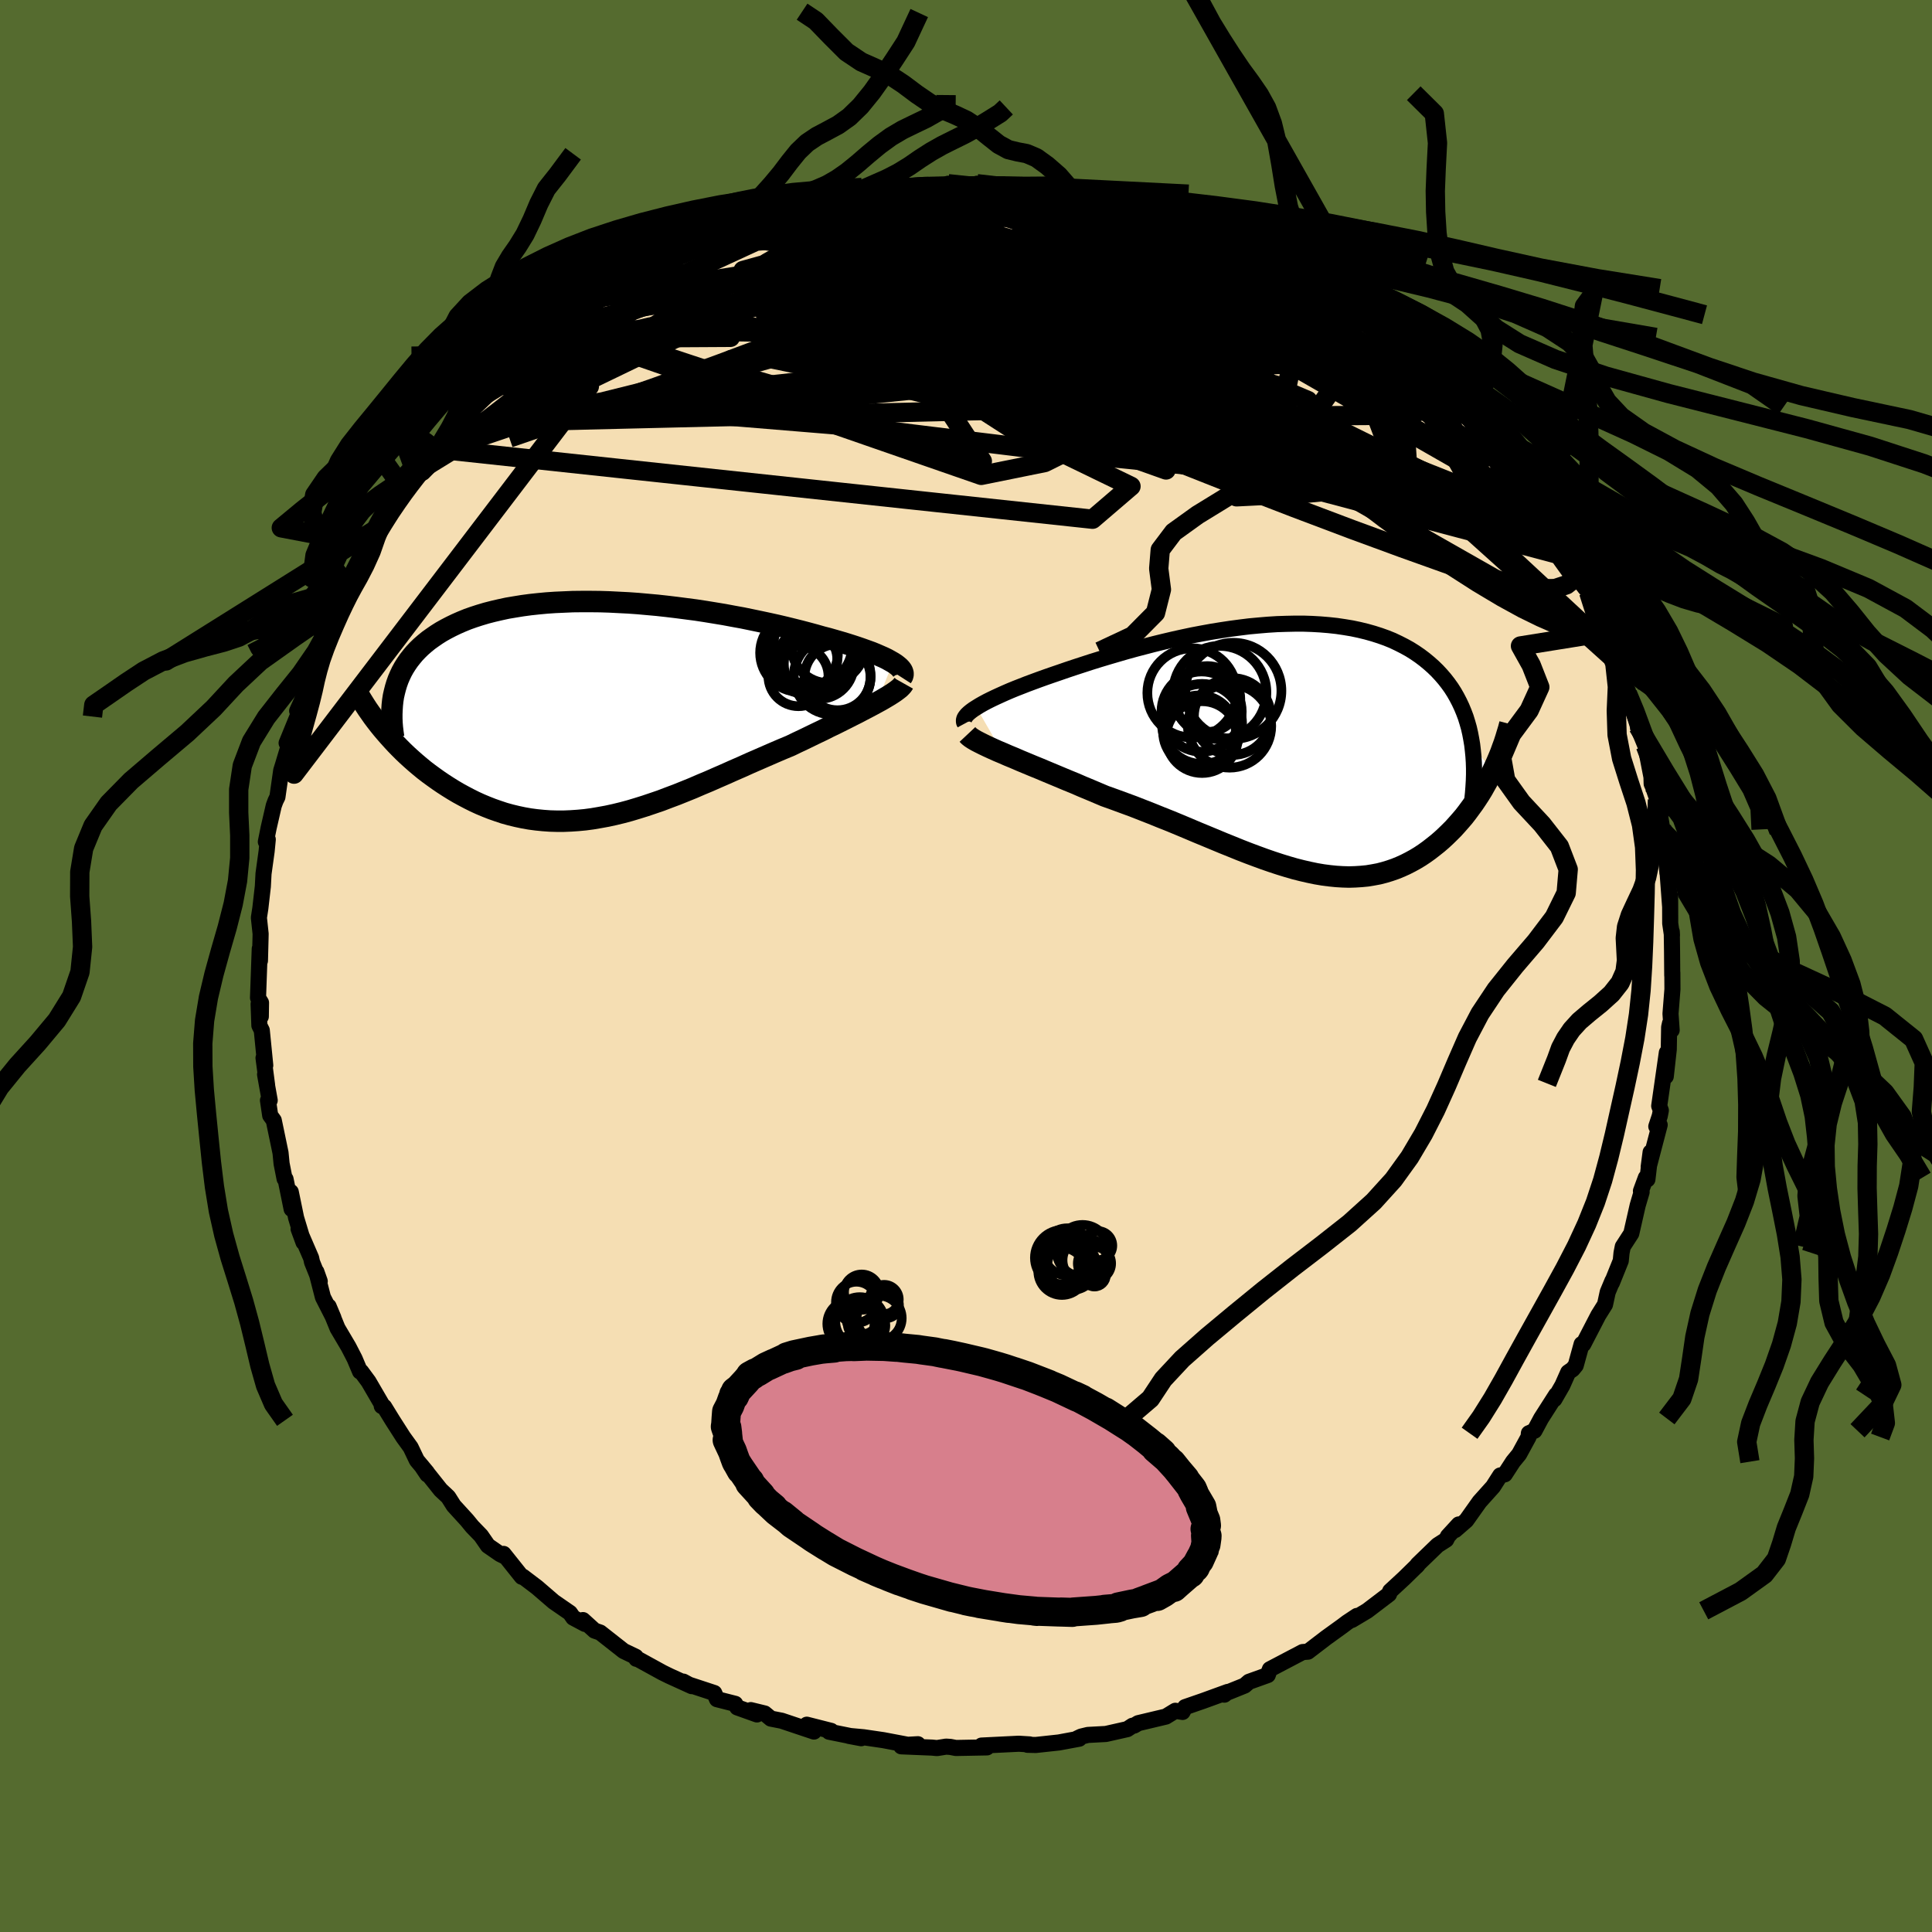 <svg viewBox="-100 -100 200 200" xmlns="http://www.w3.org/2000/svg" width="500" height="500" id="face-svg">
    <defs>
      <clipPath id="leftEyeClipPath">
        <polyline points="30.72,-4.94 30.42,-5.11 30.1,-5.29 29.75,-5.46 29.36,-5.63 28.95,-5.81 28.51,-5.99 28.04,-6.16 27.54,-6.34 27.02,-6.52 26.47,-6.7 25.9,-6.88 25.3,-7.06 24.68,-7.24 24.05,-7.42 23.39,-7.59 22.69,-7.79 21.95,-7.99 21.19,-8.19 20.39,-8.39 19.58,-8.59 18.73,-8.79 17.87,-8.98 16.98,-9.17 16.07,-9.36 15.15,-9.55 14.21,-9.72 13.25,-9.9 12.28,-10.06 11.3,-10.22 10.32,-10.37 9.32,-10.5 8.32,-10.63 7.32,-10.75 6.32,-10.86 5.32,-10.95 4.32,-11.04 3.33,-11.11 2.34,-11.16 1.36,-11.21 0.4,-11.24 -0.56,-11.25 -1.51,-11.25 -2.44,-11.24 -3.35,-11.2 -4.25,-11.16 -5.13,-11.1 -5.98,-11.02 -6.82,-10.93 -7.64,-10.82 -8.44,-10.69 -9.21,-10.56 -9.95,-10.4 -10.68,-10.23 -11.38,-10.05 -12.05,-9.85 -12.7,-9.64 -13.32,-9.42 -13.91,-9.18 -14.48,-8.93 -15.02,-8.67 -15.54,-8.4 -16.04,-8.12 -16.5,-7.83 -16.95,-7.52 -17.37,-7.22 -17.76,-6.9 -18.14,-6.57 -18.49,-6.23 -18.82,-5.88 -19.12,-5.52 -19.41,-5.15 -19.67,-4.77 -19.91,-4.39 -20.13,-3.99 -20.32,-3.59 -20.5,-3.17 -20.65,-2.75 -20.78,-2.32 -20.89,-1.89 -22.17,1.9 -21.83,2.3 -21.48,2.7 -21.12,3.1 -20.75,3.5 -20.36,3.9 -19.97,4.29 -19.56,4.68 -19.13,5.07 -18.7,5.45 -18.25,5.83 -17.8,6.2 -17.33,6.56 -16.85,6.91 -16.36,7.26 -15.86,7.6 -15.35,7.93 -14.82,8.26 -14.28,8.58 -13.73,8.88 -13.16,9.18 -12.58,9.47 -11.99,9.74 -11.39,9.99 -10.78,10.23 -10.15,10.45 -9.52,10.66 -8.87,10.84 -8.21,11 -7.55,11.14 -6.87,11.26 -6.19,11.35 -5.49,11.42 -4.79,11.47 -4.08,11.49 -3.36,11.49 -2.63,11.46 -1.89,11.41 -1.15,11.34 -0.4,11.24 0.36,11.11 1.13,10.97 1.91,10.8 2.69,10.61 3.47,10.4 4.27,10.16 5.07,9.91 5.87,9.64 6.69,9.36 7.5,9.05 8.33,8.74 9.15,8.41 9.99,8.07 10.82,7.71 11.66,7.36 12.5,6.99 13.35,6.62 14.2,6.24 15.05,5.87 15.89,5.49 16.74,5.12 17.59,4.75 18.44,4.38 19.28,4.02 20.12,3.67 20.8,3.34 21.48,3.02 22.14,2.7 22.8,2.38 23.45,2.07 24.08,1.75 24.71,1.45 25.31,1.15 25.91,0.85 26.48,0.56 27.04,0.28 27.57,0 28.09,-0.27 28.58,-0.53 29.04,-0.78" />
      </clipPath>
      <clipPath id="rightEyeClipPath">
        <polyline points="-33.14,-4.29 -32.82,-4.49 -32.45,-4.7 -32.06,-4.91 -31.64,-5.12 -31.18,-5.34 -30.7,-5.56 -30.19,-5.79 -29.66,-6.02 -29.1,-6.25 -28.51,-6.48 -27.9,-6.72 -27.28,-6.95 -26.63,-7.19 -25.96,-7.43 -25.27,-7.67 -24.51,-7.93 -23.73,-8.2 -22.92,-8.47 -22.09,-8.74 -21.23,-9.02 -20.36,-9.29 -19.46,-9.56 -18.54,-9.83 -17.61,-10.1 -16.67,-10.36 -15.71,-10.61 -14.75,-10.86 -13.77,-11.1 -12.79,-11.33 -11.8,-11.55 -10.81,-11.76 -9.81,-11.95 -8.82,-12.13 -7.83,-12.29 -6.84,-12.44 -5.86,-12.57 -4.89,-12.69 -3.92,-12.78 -2.97,-12.86 -2.02,-12.92 -1.09,-12.95 -0.17,-12.97 0.73,-12.97 1.61,-12.94 2.48,-12.89 3.32,-12.82 4.15,-12.73 4.96,-12.61 5.74,-12.48 6.5,-12.32 7.24,-12.14 7.95,-11.94 8.64,-11.72 9.31,-11.48 9.95,-11.22 10.56,-10.93 11.15,-10.63 11.71,-10.32 12.25,-9.98 12.76,-9.63 13.25,-9.26 13.71,-8.88 14.15,-8.49 14.57,-8.08 14.96,-7.66 15.33,-7.23 15.68,-6.78 16.01,-6.32 16.31,-5.85 16.59,-5.36 16.85,-4.86 17.09,-4.35 17.31,-3.82 17.51,-3.29 17.68,-2.74 17.84,-2.18 17.97,-1.61 18.08,-1.03 18.18,-0.44 20.27,2.34 20.02,2.83 19.77,3.31 19.5,3.79 19.23,4.27 18.94,4.74 18.64,5.2 18.33,5.66 18,6.11 17.67,6.56 17.33,7 16.97,7.42 16.6,7.84 16.23,8.25 15.84,8.64 15.44,9.03 15.03,9.41 14.6,9.78 14.16,10.13 13.71,10.48 13.25,10.81 12.77,11.13 12.29,11.42 11.78,11.7 11.27,11.96 10.74,12.2 10.2,12.42 9.65,12.61 9.09,12.78 8.51,12.93 7.92,13.04 7.32,13.14 6.7,13.2 6.07,13.24 5.43,13.26 4.77,13.24 4.11,13.2 3.42,13.13 2.73,13.04 2.02,12.92 1.3,12.77 0.56,12.6 -0.19,12.41 -0.95,12.19 -1.73,11.95 -2.52,11.69 -3.33,11.41 -4.15,11.11 -4.98,10.8 -5.83,10.47 -6.69,10.12 -7.56,9.77 -8.45,9.4 -9.34,9.03 -10.26,8.65 -11.18,8.26 -12.11,7.87 -13.05,7.48 -14.01,7.1 -14.97,6.71 -15.94,6.33 -16.91,5.95 -17.89,5.59 -18.87,5.23 -19.85,4.88 -20.63,4.55 -21.41,4.22 -22.18,3.9 -22.94,3.57 -23.7,3.26 -24.44,2.95 -25.18,2.64 -25.9,2.34 -26.61,2.04 -27.3,1.76 -27.97,1.48 -28.62,1.21 -29.24,0.94 -29.85,0.69 -30.42,0.44" />
      </clipPath>
      <filter id="fuzzy">
        <feTurbulence id="turbulence" baseFrequency="0.05" numOctaves="3" type="noise" result="noise" />
        <feDisplacementMap in="SourceGraphic" in2="noise" scale="2" />
      </filter>
      <linearGradient id="rainbowGradient" x1="0%" y1="0%" x2="100%" y2="0%">
        <stop offset="0%" style="stop-color: [object Object]; stop-opacity: 1" />
        <stop offset="50%" style="stop-color: [object Object]; stop-opacity: 1" />
        <stop offset="100%" style="stop-color: [object Object]; stop-opacity: 1" />
      </linearGradient>
    </defs>
    <rect x="-100" y="-100" width="100%" height="100%" fill="rgb(85, 107, 47)" />
    <polyline id="faceContour" points="73.11,0.98 73.12,0.7 73.13,2.41 72.93,4.94 73.05,6.64 72.88,5.93 72.79,6.33 72.75,8.64 72.44,11.43 72.55,8.97 71.76,14.49 71.93,14.95 71.82,15.52 71.46,16.61 71.81,16.45 70.67,20.8 70.87,19.28 70.54,22.09 70.38,21.91 69.87,23.29 69.94,23.4 69.53,24.79 68.87,27.69 67.99,29.05 67.86,29.7 67.78,30.52 66.86,32.8 66.92,32.59 66.43,33.76 66.15,35.05 65.46,36.15 63.9,39.16 63.73,39.14 63.12,41.35 62.79,41.75 62.34,42.06 61.74,43.41 60.91,44.85 61.09,44.4 59.53,46.84 58.85,48.11 58.27,48.37 58.23,48.76 57.26,50.54 56.63,51.31 55.78,52.62 55.3,52.74 54.56,53.9 53.16,55.46 51.79,57.39 50.64,58.39 51.01,57.81 49.89,59.03 49.71,59.39 48.82,59.96 46.75,61.96 46.62,62.15 46.76,62 45.36,63.37 43.91,64.71 43.79,65.03 41.53,66.75 39.94,67.7 40.47,67.28 39.46,67.95 38.97,68.32 37.28,69.54 35.4,70.98 34.85,71.02 32.85,72.07 31.46,72.8 31.36,73.06 31.24,73.4 29.29,74.1 28.84,74.49 26.56,75.41 26.75,75.43 27.09,75.15 24.56,76.07 22.68,76.72 22.42,77.22 21.67,77.1 20.69,77.7 17.83,78.38 17.41,78.63 17.23,78.65 16.7,79 14.48,79.5 12.62,79.6 11.92,79.77 11.52,79.96 11.72,79.99 9.62,80.38 7.22,80.64 6.36,80.62 6.59,80.58 5.47,80.51 1.61,80.7 2.28,80.73 2.17,80.89 -1.05,80.95 -1.62,80.84 -2.06,80.81 -3,80.96 -3.53,80.91 -6.7,80.78 -4.98,80.56 -6.03,80.62 -8.56,80.14 -10.6,79.84 -12.12,79.7 -10.85,79.94 -14.17,79.27 -13.96,79.18 -16.48,78.54 -15.74,79.25 -19.08,78.13 -20.2,77.91 -20.84,77.38 -22.28,77.03 -21.64,77.48 -23.68,76.75 -23.89,76.38 -25.78,75.9 -26.06,75.26 -28.67,74.4 -29.26,74.08 -28.39,74.55 -30.72,73.49 -31.43,73.14 -34.07,71.69 -34.13,71.72 -34.19,71.51 -35.44,70.91 -37.87,69 -38.45,68.8 -39.65,67.71 -39.44,68.11 -40.66,67.46 -41,66.97 -42.68,65.81 -44.41,64.32 -45.86,63.22 -45.98,63.23 -47.87,60.86 -47.7,61.14 -48.23,60.88 -49.49,60.01 -50.21,58.97 -51.12,58.03 -51.66,57.37 -53.03,55.87 -53.6,54.97 -54.38,54.24 -56.36,51.75 -55.76,52.64 -55.8,52.43 -56.85,51.17 -57.49,49.83 -58.25,48.78 -59.37,47.03 -60.23,45.63 -60.48,45.56 -60.34,45.61 -61.85,43.02 -62.61,41.99 -62.73,41.98 -63.29,40.65 -63.92,39.43 -65.06,37.5 -65.98,35.24 -65.48,36.43 -66.57,34.29 -67.25,31.65 -66.9,32.64 -67.7,30.65 -67.79,30.23 -69.09,27.22 -68.58,28.61 -69.35,26.06 -69.9,23.39 -69.81,25.16 -70.44,22.06 -70.54,22.03 -70.85,20.46 -70.96,19.34 -71.66,15.98 -72.03,15.47 -72.26,13.91 -72.08,13.91 -72.56,11.23 -72.35,12.33 -72.72,9.52 -72.54,10.29 -72.9,6.66 -73.15,6.16 -73.23,3.93 -73,5.23 -72.98,3.8 -73.29,3.29 -73.11,-1.79 -73.09,-0.55 -73.03,-2.87 -73.02,-3.33 -73.2,-5 -73.05,-5.97 -72.79,-8.24 -72.72,-9.56 -72.4,-11.87 -72.28,-13.1 -72.31,-13.14 -72.48,-12.86 -72.19,-14.3 -71.66,-16.6 -71.48,-17.09 -71.28,-17.5 -70.89,-20.24 -70.7,-20.85 -70.1,-22.85 -70.33,-23.08 -69.1,-26.09 -69.24,-26.41 -68.33,-28.4 -67.5,-30.93 -67.86,-30.15 -68.21,-29.85 -67.46,-31.52 -66.67,-33.76 -65.56,-35.64 -65.05,-37.14 -64.8,-37.91 -64.35,-38.4 -64.01,-38.98 -64.07,-39.28 -62.87,-41.04 -61.48,-43.57 -61.29,-44.53 -60.65,-45.46 -60.28,-45.92 -59.6,-47.03 -58.6,-48.58 -57.78,-49.61 -56.65,-51.27 -57.44,-50.14 -56.32,-51.21 -54.76,-53.27 -54.96,-52.95 -54.7,-53.52 -53.49,-55.32 -53.01,-56.2 -51.92,-57.1 -51.53,-57.36 -50.99,-57.85 -50.08,-58.96 -48.32,-60.39 -46.32,-62.34 -46.86,-61.76 -46.06,-62.62 -45.64,-63.28 -43.54,-64.97 -43.53,-65.21 -42.2,-65.98 -42.77,-65.82 -41.73,-66.61 -39.16,-68.34 -38.22,-69.02 -38.39,-69.12 -36.82,-70.23 -34.46,-71.25 -33.87,-71.8 -33.41,-72.27 -33.97,-71.62 -30.46,-73.51 -30.26,-73.61 -29.6,-73.95 -27.97,-74.62 -26.37,-75.5 -24.81,-76.17 -24.09,-76.31 -23.36,-76.52 -22.45,-77.06 -21.38,-77.33 -21.07,-77.59 -18.6,-78.01 -17.91,-78.33 -16.89,-78.74 -15.72,-78.85 -15.4,-79.1 -13.65,-79.43 -12.74,-79.71 -11.22,-79.82 -10.39,-80.16 -9.74,-80.11 -6.99,-80.47 -6.39,-80.4 -5.67,-80.59 -3.97,-80.86 -2.69,-80.59 -1.1,-80.65 -1.85,-80.98 1.91,-80.73 1.14,-80.98 3.97,-80.74 3.77,-80.52 5.08,-80.56 5.47,-80.74 6.86,-80.35 6.45,-80.33 10.71,-79.88 10.38,-79.9 11.23,-79.84 12.83,-79.47 14.37,-79.3 13.59,-79.27 15.4,-79.23 17.47,-78.5 17.33,-78.51 19.85,-77.54 20.42,-77.62 21.33,-77.42 22.9,-76.8 23.33,-76.42 25.84,-75.59 26.92,-75.12 25.4,-75.91 28.27,-74.68 28.17,-74.34 30.29,-73.43 30.59,-73.31 31.69,-72.62 31.75,-72.54 35.22,-71.01 36.77,-70.03 36.37,-70.12 36,-70.17 38.66,-68.68 39.69,-67.88 40.66,-67.51 40.23,-67.42 41.31,-66.68 42.57,-65.92 45.04,-63.86 43.26,-65.07 47.19,-61.69 45.76,-63.21 48.77,-60.02 49.09,-59.98 49.9,-58.79 51.02,-57.9 50.73,-57.99 52.61,-56.34 51.95,-57.05 53.84,-54.69 53.78,-54.9 55.22,-52.85 54.7,-53.59 56.25,-51.92 57.68,-49.55 58.36,-48.48 59.33,-47.63 59.28,-47.57 60.16,-46.12 61.47,-44.17 61.36,-44.25 61.28,-44 62.18,-42.38 62.48,-42.31 64.07,-39.45 63.18,-40.29 64.46,-38.68 65.06,-36.37 66.19,-34.54 66.53,-33.52 66.37,-33.47 66.87,-32.57 67.22,-31.65 67.36,-31.46 68.48,-28.19 68.52,-28.47 69.01,-26.6 69.57,-24.8 69.56,-24.68 70.33,-22.8 70.96,-19.56 70.98,-18.86 71.53,-17.64 70.99,-18.91 71.58,-17.22 72.12,-13.93 72.06,-14.14 72.15,-14.2 72.4,-12.33 72.61,-9.63 72.6,-10.04 72.89,-6.17 72.89,-7.24 72.9,-4.41 73.08,-3.18 73.06,-3.56 73.09,-1.5 73.11,0.98 73.12,0.7" fill="rgb(245, 222, 179)" stroke="black" stroke-width="1.667" stroke-linejoin="round" filter="url(#fuzzy)" />
    <g transform="translate(34.22 -22.47)">
      <polyline id="rightCountour" points="-33.14,-4.29 -32.82,-4.49 -32.45,-4.7 -32.06,-4.91 -31.64,-5.12 -31.18,-5.34 -30.7,-5.56 -30.19,-5.79 -29.66,-6.02 -29.1,-6.25 -28.51,-6.48 -27.9,-6.72 -27.28,-6.95 -26.63,-7.19 -25.96,-7.43 -25.27,-7.67 -24.51,-7.93 -23.73,-8.2 -22.92,-8.47 -22.09,-8.74 -21.23,-9.02 -20.36,-9.29 -19.46,-9.56 -18.54,-9.83 -17.61,-10.1 -16.67,-10.36 -15.71,-10.61 -14.75,-10.86 -13.77,-11.1 -12.79,-11.33 -11.8,-11.55 -10.81,-11.76 -9.81,-11.95 -8.82,-12.13 -7.83,-12.29 -6.84,-12.44 -5.86,-12.57 -4.89,-12.69 -3.92,-12.78 -2.97,-12.86 -2.02,-12.92 -1.09,-12.95 -0.17,-12.97 0.73,-12.97 1.61,-12.94 2.48,-12.89 3.32,-12.82 4.15,-12.73 4.96,-12.61 5.74,-12.48 6.5,-12.32 7.24,-12.14 7.95,-11.94 8.64,-11.72 9.31,-11.48 9.95,-11.22 10.56,-10.93 11.15,-10.63 11.71,-10.32 12.25,-9.98 12.76,-9.63 13.25,-9.26 13.71,-8.88 14.15,-8.49 14.57,-8.08 14.96,-7.66 15.33,-7.23 15.68,-6.78 16.01,-6.32 16.31,-5.85 16.59,-5.36 16.85,-4.86 17.09,-4.35 17.31,-3.82 17.51,-3.29 17.68,-2.74 17.84,-2.18 17.97,-1.61 18.08,-1.03 18.18,-0.44 20.27,2.34 20.02,2.83 19.77,3.31 19.5,3.79 19.23,4.27 18.94,4.74 18.64,5.2 18.33,5.66 18,6.11 17.67,6.56 17.33,7 16.97,7.42 16.6,7.84 16.23,8.25 15.84,8.64 15.44,9.03 15.03,9.41 14.6,9.78 14.16,10.13 13.71,10.48 13.25,10.81 12.77,11.13 12.29,11.42 11.78,11.7 11.27,11.96 10.74,12.2 10.2,12.42 9.65,12.61 9.09,12.78 8.51,12.93 7.92,13.04 7.32,13.14 6.7,13.2 6.07,13.24 5.43,13.26 4.77,13.24 4.11,13.2 3.42,13.13 2.73,13.04 2.02,12.92 1.3,12.77 0.56,12.6 -0.19,12.41 -0.95,12.19 -1.73,11.95 -2.52,11.69 -3.33,11.41 -4.15,11.11 -4.98,10.8 -5.83,10.47 -6.69,10.12 -7.56,9.77 -8.45,9.4 -9.34,9.03 -10.26,8.65 -11.18,8.26 -12.11,7.87 -13.05,7.48 -14.01,7.1 -14.97,6.71 -15.94,6.33 -16.91,5.95 -17.89,5.59 -18.87,5.23 -19.85,4.88 -20.63,4.55 -21.41,4.22 -22.18,3.9 -22.94,3.57 -23.7,3.26 -24.44,2.95 -25.18,2.64 -25.9,2.34 -26.61,2.04 -27.3,1.76 -27.97,1.48 -28.62,1.21 -29.24,0.94 -29.85,0.69 -30.42,0.44" fill="white" stroke="white" stroke-width="0" stroke-linejoin="round" filter="url(#fuzzy)" />
    </g>
    <g transform="translate(-38.28 -26.48)">
      <polyline id="leftCountour" points="30.72,-4.94 30.42,-5.11 30.1,-5.29 29.75,-5.46 29.36,-5.63 28.95,-5.81 28.51,-5.99 28.04,-6.16 27.54,-6.34 27.02,-6.52 26.47,-6.7 25.9,-6.88 25.3,-7.06 24.68,-7.24 24.05,-7.42 23.39,-7.59 22.69,-7.79 21.95,-7.99 21.19,-8.19 20.39,-8.39 19.58,-8.59 18.73,-8.79 17.87,-8.98 16.98,-9.17 16.07,-9.36 15.15,-9.55 14.21,-9.72 13.25,-9.9 12.28,-10.06 11.3,-10.22 10.32,-10.37 9.32,-10.5 8.32,-10.63 7.32,-10.75 6.32,-10.86 5.32,-10.95 4.32,-11.04 3.33,-11.11 2.34,-11.16 1.36,-11.21 0.4,-11.24 -0.56,-11.25 -1.51,-11.25 -2.44,-11.24 -3.35,-11.2 -4.25,-11.16 -5.13,-11.1 -5.98,-11.02 -6.82,-10.93 -7.64,-10.82 -8.44,-10.69 -9.21,-10.56 -9.95,-10.4 -10.68,-10.23 -11.38,-10.05 -12.05,-9.85 -12.7,-9.64 -13.32,-9.42 -13.91,-9.18 -14.48,-8.93 -15.02,-8.67 -15.54,-8.4 -16.04,-8.12 -16.5,-7.83 -16.95,-7.52 -17.37,-7.22 -17.76,-6.9 -18.14,-6.57 -18.49,-6.23 -18.82,-5.88 -19.12,-5.52 -19.41,-5.15 -19.67,-4.77 -19.91,-4.39 -20.13,-3.99 -20.32,-3.59 -20.5,-3.17 -20.65,-2.75 -20.78,-2.32 -20.89,-1.89 -22.17,1.9 -21.83,2.3 -21.48,2.7 -21.12,3.1 -20.75,3.5 -20.36,3.9 -19.97,4.29 -19.56,4.68 -19.13,5.07 -18.7,5.45 -18.25,5.83 -17.8,6.2 -17.33,6.56 -16.85,6.91 -16.36,7.26 -15.86,7.6 -15.35,7.93 -14.82,8.26 -14.28,8.58 -13.73,8.88 -13.16,9.18 -12.58,9.47 -11.99,9.74 -11.39,9.99 -10.78,10.23 -10.15,10.45 -9.52,10.66 -8.87,10.84 -8.21,11 -7.55,11.14 -6.87,11.26 -6.19,11.35 -5.49,11.42 -4.79,11.47 -4.08,11.49 -3.36,11.49 -2.63,11.46 -1.89,11.41 -1.15,11.34 -0.4,11.24 0.36,11.11 1.13,10.97 1.91,10.8 2.69,10.61 3.47,10.4 4.27,10.16 5.07,9.91 5.87,9.64 6.69,9.36 7.5,9.05 8.33,8.74 9.15,8.41 9.99,8.07 10.82,7.71 11.66,7.36 12.5,6.99 13.35,6.62 14.2,6.24 15.05,5.87 15.89,5.49 16.74,5.12 17.59,4.75 18.44,4.38 19.28,4.02 20.12,3.67 20.8,3.34 21.48,3.02 22.14,2.7 22.8,2.38 23.45,2.07 24.08,1.75 24.71,1.45 25.31,1.15 25.91,0.85 26.48,0.56 27.04,0.28 27.57,0 28.09,-0.27 28.58,-0.53 29.04,-0.78" fill="white" stroke="white" stroke-width="0" stroke-linejoin="round" filter="url(#fuzzy)" />
    </g>
    <g transform="translate(34.22 -22.47)">
      <polyline id="rightUpper" points="-34.35,-2.63 -34.42,-2.76 -34.44,-2.91 -34.42,-3.06 -34.36,-3.22 -34.25,-3.38 -34.11,-3.55 -33.92,-3.73 -33.7,-3.91 -33.44,-4.1 -33.14,-4.29 -32.82,-4.49 -32.45,-4.7 -32.06,-4.91 -31.64,-5.12 -31.18,-5.34 -30.7,-5.56 -30.19,-5.79 -29.66,-6.02 -29.1,-6.25 -28.51,-6.48 -27.9,-6.72 -27.28,-6.95 -26.63,-7.19 -25.96,-7.43 -25.27,-7.67 -24.51,-7.93 -23.73,-8.2 -22.92,-8.47 -22.09,-8.74 -21.23,-9.02 -20.36,-9.29 -19.46,-9.56 -18.54,-9.83 -17.61,-10.1 -16.67,-10.36 -15.71,-10.61 -14.75,-10.86 -13.77,-11.1 -12.79,-11.33 -11.8,-11.55 -10.81,-11.76 -9.81,-11.95 -8.82,-12.13 -7.83,-12.29 -6.84,-12.44 -5.86,-12.57 -4.89,-12.69 -3.92,-12.78 -2.97,-12.86 -2.02,-12.92 -1.09,-12.95 -0.17,-12.97 0.73,-12.97 1.61,-12.94 2.48,-12.89 3.32,-12.82 4.15,-12.73 4.96,-12.61 5.74,-12.48 6.5,-12.32 7.24,-12.14 7.95,-11.94 8.64,-11.72 9.31,-11.48 9.95,-11.22 10.56,-10.93 11.15,-10.63 11.71,-10.32 12.25,-9.98 12.76,-9.63 13.25,-9.26 13.71,-8.88 14.15,-8.49 14.57,-8.08 14.96,-7.66 15.33,-7.23 15.68,-6.78 16.01,-6.32 16.31,-5.85 16.59,-5.36 16.85,-4.86 17.09,-4.35 17.31,-3.82 17.51,-3.29 17.68,-2.74 17.84,-2.18 17.97,-1.61 18.08,-1.03 18.18,-0.44 18.25,0.16 18.31,0.77 18.35,1.39 18.37,2.02 18.37,2.65 18.35,3.29 18.31,3.94 18.26,4.59 18.19,5.26 18.11,5.92" fill="none" stroke="black" stroke-width="1.667" stroke-linejoin="round" filter="url(#fuzzy)" />
      <polyline id="rightLower" points="-34.07,-1.5 -33.92,-1.34 -33.72,-1.18 -33.46,-1.01 -33.15,-0.83 -32.8,-0.65 -32.4,-0.45 -31.96,-0.24 -31.48,-0.02 -30.97,0.21 -30.42,0.44 -29.85,0.69 -29.24,0.94 -28.62,1.21 -27.97,1.48 -27.3,1.76 -26.61,2.04 -25.9,2.34 -25.18,2.64 -24.44,2.95 -23.7,3.26 -22.94,3.57 -22.18,3.9 -21.41,4.22 -20.63,4.55 -19.85,4.88 -18.87,5.23 -17.89,5.59 -16.91,5.95 -15.94,6.33 -14.97,6.71 -14.01,7.1 -13.05,7.48 -12.11,7.87 -11.18,8.26 -10.26,8.65 -9.34,9.03 -8.45,9.4 -7.56,9.77 -6.69,10.12 -5.83,10.47 -4.98,10.8 -4.15,11.11 -3.33,11.41 -2.52,11.69 -1.73,11.95 -0.95,12.19 -0.19,12.41 0.56,12.6 1.3,12.77 2.02,12.92 2.73,13.04 3.42,13.13 4.11,13.2 4.77,13.24 5.43,13.26 6.07,13.24 6.7,13.2 7.32,13.14 7.92,13.04 8.51,12.93 9.09,12.78 9.65,12.61 10.2,12.42 10.74,12.2 11.27,11.96 11.78,11.7 12.29,11.42 12.77,11.13 13.25,10.81 13.71,10.48 14.16,10.13 14.6,9.78 15.03,9.41 15.44,9.03 15.84,8.64 16.23,8.25 16.6,7.84 16.97,7.42 17.33,7 17.67,6.56 18,6.11 18.33,5.66 18.64,5.2 18.94,4.74 19.23,4.27 19.5,3.79 19.77,3.31 20.02,2.83 20.27,2.34 20.5,1.85 20.72,1.36 20.93,0.87 21.13,0.38 21.31,-0.12 21.49,-0.61 21.65,-1.1 21.8,-1.6 21.95,-2.09 22.08,-2.58" fill="none" stroke="black" stroke-width="2.222" stroke-linejoin="round" filter="url(#fuzzy)" />
      <circle r="4.146" cx="-9.784" cy="-2.589" stroke="black" fill="none" stroke-width="1.0" filter="url(#fuzzy)" clip-path="url(#rightEyeClipPath)" /><circle r="4.974" cx="-6.544" cy="-6.014" stroke="black" fill="none" stroke-width="1.0" filter="url(#fuzzy)" clip-path="url(#rightEyeClipPath)" /><circle r="3.978" cx="-6.649" cy="-3.354" stroke="black" fill="none" stroke-width="1.0" filter="url(#fuzzy)" clip-path="url(#rightEyeClipPath)" /><circle r="4.622" cx="-10.824" cy="-5.799" stroke="black" fill="none" stroke-width="1.0" filter="url(#fuzzy)" clip-path="url(#rightEyeClipPath)" /><circle r="3.768" cx="-10.049" cy="-1.779" stroke="black" fill="none" stroke-width="1.0" filter="url(#fuzzy)" clip-path="url(#rightEyeClipPath)" /><circle r="4.312" cx="-6.934" cy="-2.374" stroke="black" fill="none" stroke-width="1.0" filter="url(#fuzzy)" clip-path="url(#rightEyeClipPath)" /><circle r="4.826" cx="-7.949" cy="-5.839" stroke="black" fill="none" stroke-width="1.0" filter="url(#fuzzy)" clip-path="url(#rightEyeClipPath)" /><circle r="3.41" cx="-9.234" cy="-5.169" stroke="black" fill="none" stroke-width="1.0" filter="url(#fuzzy)" clip-path="url(#rightEyeClipPath)" /><circle r="4.154" cx="-9.829" cy="-3.864" stroke="black" fill="none" stroke-width="1.0" filter="url(#fuzzy)" clip-path="url(#rightEyeClipPath)" /><circle r="3.716" cx="-9.784" cy="-1.224" stroke="black" fill="none" stroke-width="1.0" filter="url(#fuzzy)" clip-path="url(#rightEyeClipPath)" />
      </g>
    <g transform="translate(-38.28 -26.48)">
      <polyline id="leftUpper" points="31.63,-3.39 31.72,-3.53 31.76,-3.68 31.76,-3.83 31.72,-3.98 31.65,-4.13 31.53,-4.29 31.38,-4.45 31.19,-4.61 30.97,-4.78 30.72,-4.94 30.42,-5.11 30.1,-5.29 29.75,-5.46 29.36,-5.63 28.95,-5.81 28.51,-5.99 28.04,-6.16 27.54,-6.34 27.02,-6.52 26.47,-6.7 25.9,-6.88 25.3,-7.06 24.68,-7.24 24.05,-7.42 23.39,-7.59 22.69,-7.79 21.95,-7.99 21.19,-8.19 20.39,-8.39 19.58,-8.59 18.73,-8.79 17.87,-8.98 16.98,-9.17 16.07,-9.36 15.15,-9.55 14.21,-9.72 13.25,-9.9 12.28,-10.06 11.3,-10.22 10.32,-10.37 9.32,-10.5 8.32,-10.63 7.32,-10.75 6.32,-10.86 5.32,-10.95 4.32,-11.04 3.33,-11.11 2.34,-11.16 1.36,-11.21 0.4,-11.24 -0.56,-11.25 -1.51,-11.25 -2.44,-11.24 -3.35,-11.2 -4.25,-11.16 -5.13,-11.1 -5.98,-11.02 -6.82,-10.93 -7.64,-10.82 -8.44,-10.69 -9.21,-10.56 -9.95,-10.4 -10.68,-10.23 -11.38,-10.05 -12.05,-9.85 -12.7,-9.64 -13.32,-9.42 -13.91,-9.18 -14.48,-8.93 -15.02,-8.67 -15.54,-8.4 -16.04,-8.12 -16.5,-7.83 -16.95,-7.52 -17.37,-7.22 -17.76,-6.9 -18.14,-6.57 -18.49,-6.23 -18.82,-5.88 -19.12,-5.52 -19.41,-5.15 -19.67,-4.77 -19.91,-4.39 -20.13,-3.99 -20.32,-3.59 -20.5,-3.17 -20.65,-2.75 -20.78,-2.32 -20.89,-1.89 -20.99,-1.45 -21.06,-1 -21.11,-0.54 -21.14,-0.08 -21.16,0.39 -21.16,0.86 -21.14,1.34 -21.1,1.83 -21.04,2.32 -20.97,2.81" fill="none" stroke="black" stroke-width="2.222" stroke-linejoin="round" filter="url(#fuzzy)" />
      <polyline id="leftLower" points="31.82,-2.78 31.73,-2.62 31.59,-2.46 31.41,-2.28 31.18,-2.1 30.91,-1.9 30.61,-1.7 30.26,-1.48 29.89,-1.26 29.48,-1.02 29.04,-0.78 28.58,-0.53 28.09,-0.27 27.57,0 27.04,0.28 26.48,0.56 25.91,0.85 25.31,1.15 24.71,1.45 24.08,1.75 23.45,2.07 22.8,2.38 22.14,2.7 21.48,3.02 20.8,3.34 20.12,3.67 19.28,4.02 18.44,4.38 17.59,4.75 16.74,5.12 15.89,5.49 15.05,5.87 14.2,6.24 13.35,6.62 12.5,6.99 11.66,7.36 10.82,7.71 9.99,8.07 9.15,8.41 8.33,8.74 7.5,9.05 6.69,9.36 5.87,9.64 5.07,9.91 4.27,10.16 3.47,10.4 2.69,10.61 1.91,10.8 1.13,10.97 0.36,11.11 -0.4,11.24 -1.15,11.34 -1.89,11.41 -2.63,11.46 -3.36,11.49 -4.08,11.49 -4.79,11.47 -5.49,11.42 -6.19,11.35 -6.87,11.26 -7.55,11.14 -8.21,11 -8.87,10.84 -9.52,10.66 -10.15,10.45 -10.78,10.23 -11.39,9.99 -11.99,9.74 -12.58,9.47 -13.16,9.18 -13.73,8.88 -14.28,8.58 -14.82,8.26 -15.35,7.93 -15.86,7.6 -16.36,7.26 -16.85,6.91 -17.33,6.56 -17.8,6.2 -18.25,5.83 -18.7,5.45 -19.13,5.07 -19.56,4.68 -19.97,4.29 -20.36,3.9 -20.75,3.5 -21.12,3.1 -21.48,2.7 -21.83,2.3 -22.17,1.9 -22.5,1.49 -22.81,1.09 -23.11,0.69 -23.39,0.29 -23.67,-0.11 -23.93,-0.51 -24.18,-0.91 -24.42,-1.3 -24.65,-1.69 -24.86,-2.08" fill="none" stroke="black" stroke-width="2.222" stroke-linejoin="round" filter="url(#fuzzy)" />
      <circle r="4.112" cx="22.4" cy="-6.694" stroke="black" fill="none" stroke-width="1.0" filter="url(#fuzzy)" clip-path="url(#leftEyeClipPath)" /><circle r="3.422" cx="24.975" cy="-3.419" stroke="black" fill="none" stroke-width="1.0" filter="url(#fuzzy)" clip-path="url(#leftEyeClipPath)" /><circle r="3.79" cx="24.015" cy="-6.604" stroke="black" fill="none" stroke-width="1.0" filter="url(#fuzzy)" clip-path="url(#leftEyeClipPath)" /><circle r="4.464" cx="22.03" cy="-6.074" stroke="black" fill="none" stroke-width="1.0" filter="url(#fuzzy)" clip-path="url(#leftEyeClipPath)" /><circle r="3.11" cx="20.935" cy="-3.524" stroke="black" fill="none" stroke-width="1.0" filter="url(#fuzzy)" clip-path="url(#leftEyeClipPath)" /><circle r="3.978" cx="24.43" cy="-3.534" stroke="black" fill="none" stroke-width="1.0" filter="url(#fuzzy)" clip-path="url(#leftEyeClipPath)" /><circle r="4.404" cx="22.74" cy="-6.614" stroke="black" fill="none" stroke-width="1.0" filter="url(#fuzzy)" clip-path="url(#leftEyeClipPath)" /><circle r="4.028" cx="20.995" cy="-5.939" stroke="black" fill="none" stroke-width="1.0" filter="url(#fuzzy)" clip-path="url(#leftEyeClipPath)" /><circle r="3.094" cx="21.86" cy="-5.264" stroke="black" fill="none" stroke-width="1.0" filter="url(#fuzzy)" clip-path="url(#leftEyeClipPath)" /><circle r="3.628" cx="23.05" cy="-4.794" stroke="black" fill="none" stroke-width="1.0" filter="url(#fuzzy)" clip-path="url(#leftEyeClipPath)" />
    </g>
    <g id="hairs">
      <polyline points="-18.6,-78.01 -17.65,-78.25 -16.25,-78.3 -14.47,-78.18 -12.34,-77.92 -9.88,-77.54 -7.12,-77.03 -4.12,-76.43 -0.9,-75.72 2.5,-74.94 6.06,-74.06 9.75,-73.11 13.53,-72.08 17.38,-70.99 21.27,-69.83 25.19,-68.62 29.1,-67.37 32.99,-66.11 36.8,-64.87 40.43,-63.74 43.64,-62.94" fill="none" stroke="rgb(0, 0, 0)" stroke-width="2" stroke-linejoin="round" filter="url(#fuzzy)" /><polyline points="-1.85,-80.98 0.72,-80.71 2.74,-80.22 4.91,-79.43 7.36,-78.39 10.12,-77.11 13.2,-75.62 16.63,-73.93 20.38,-72.08 24.36,-70.1 28.48,-68.06 32.63,-66 36.76,-63.95 40.9,-61.86 45.07,-59.67 49.32,-57.37" fill="none" stroke="rgb(0, 0, 0)" stroke-width="2" stroke-linejoin="round" filter="url(#fuzzy)" /><polyline points="1.14,-80.98 3.01,-80.77 4.15,-80.61 5.2,-80.48 6.32,-80.33 7.57,-80.14 8.92,-79.92 10.31,-79.7 11.66,-79.48 12.91,-79.27 14.03,-79.08 15.01,-78.9 15.85,-78.75 16.54,-78.61 17.08,-78.5 17.43,-78.42 17.58,-78.37 17.49,-78.37 17.15,-78.43 16.55,-78.53 15.66,-78.68 14.44,-78.91 12.8,-79.23 10.48,-79.68" fill="none" stroke="rgb(0, 0, 0)" stroke-width="2" stroke-linejoin="round" filter="url(#fuzzy)" /><polyline points="-42.77,-65.82 -41.37,-66.81 -39.85,-67.86 -38.48,-68.79 -37.19,-69.64 -35.9,-70.44 -34.66,-71.18 -33.54,-71.83 -32.55,-72.38 -31.71,-72.83 -31.01,-73.2 -30.45,-73.48 -30.08,-73.66 -29.92,-73.73 -30.01,-73.67 -30.39,-73.45 -31.13,-73.02 -32.35,-72.34 -34.12,-71.37 -36.27,-70.17" fill="none" stroke="rgb(0, 0, 0)" stroke-width="2" stroke-linejoin="round" filter="url(#fuzzy)" /><polyline points="59.33,-47.63 59.4,-47.22 59.38,-46.59 58.9,-46.21 57.86,-46.18 56.29,-46.45 54.22,-46.96 51.61,-47.68 48.45,-48.62 44.7,-49.82 40.31,-51.3 35.27,-53.08 29.53,-55.25 23.05,-57.86 15.8,-60.94 7.72,-64.48 -1.23,-68.4 -11.06,-72.68" fill="none" stroke="rgb(0, 0, 0)" stroke-width="2" stroke-linejoin="round" filter="url(#fuzzy)" /><polyline points="51.95,-57.05 53.15,-55.55 53.73,-54.72 54.05,-54.12 54.22,-53.59 54.24,-53.1 54.06,-52.74 53.58,-52.58 52.76,-52.7 51.57,-53.11 50,-53.8 48.04,-54.76 45.69,-56.01 42.96,-57.53 39.83,-59.31 36.27,-61.37 32.25,-63.72 27.71,-66.37 22.64,-69.37 17.11,-72.73 11.23,-76.46" fill="none" stroke="rgb(0, 0, 0)" stroke-width="2" stroke-linejoin="round" filter="url(#fuzzy)" /><polyline points="3.77,-80.52 4.7,-80.55 5.31,-80.46 5.82,-80.25 6.23,-79.96 6.44,-79.61 6.35,-79.2 5.89,-78.73 5.01,-78.17 3.73,-77.51 2.04,-76.75 -0.05,-75.86 -2.54,-74.86 -5.45,-73.74 -8.83,-72.53 -12.7,-71.2 -17.13,-69.75 -22.13,-68.15 -27.66,-66.45 -33.71,-64.69 -40.38,-62.85" fill="none" stroke="rgb(0, 0, 0)" stroke-width="2" stroke-linejoin="round" filter="url(#fuzzy)" /><polyline points="-9.74,-80.11 -7.66,-80.26 -5.97,-80.19 -4.17,-79.98 -2.13,-79.64 0.11,-79.19 2.53,-78.63 5.1,-77.99 7.79,-77.25 10.57,-76.44 13.39,-75.57 16.22,-74.65 19.04,-73.71 21.83,-72.79 24.59,-71.9 27.31,-71.06 29.97,-70.26 32.52,-69.51 34.88,-68.85 36.96,-68.28 38.72,-67.84" fill="none" stroke="rgb(0, 0, 0)" stroke-width="2" stroke-linejoin="round" filter="url(#fuzzy)" /><polyline points="56.25,-51.92 57.29,-50.16 57.85,-49.13 58.05,-48.48 57.97,-48.02 57.62,-47.7 56.97,-47.55 56.01,-47.58 54.74,-47.78 53.17,-48.12 51.29,-48.6 49.09,-49.22 46.55,-49.98 43.63,-50.91 40.32,-52.05 36.57,-53.43 32.36,-55.1 27.69,-57.08 22.54,-59.36 16.94,-61.9 10.89,-64.67 4.39,-67.66 -2.54,-70.93 -9.95,-74.5" fill="none" stroke="rgb(0, 0, 0)" stroke-width="2" stroke-linejoin="round" filter="url(#fuzzy)" /><polyline points="5.08,-80.56 5.72,-80.57 6.68,-80.42 7.86,-80.24 9.1,-80.06 10.26,-79.9 11.26,-79.75 12.09,-79.61 12.76,-79.49 13.28,-79.37 13.64,-79.25 13.83,-79.14 13.85,-79.05 13.63,-78.98 13.14,-78.94 12.32,-78.96 11.12,-79.01 9.53,-79.12 7.51,-79.27 5.05,-79.5 2.09,-79.82 -1.44,-80.22" fill="none" stroke="rgb(0, 0, 0)" stroke-width="2" stroke-linejoin="round" filter="url(#fuzzy)" /><polyline points="-33.41,-72.27 -32.82,-72.36 -31.49,-72.97 -30.15,-73.6 -28.85,-74.21 -27.56,-74.8 -26.33,-75.35 -25.23,-75.83 -24.31,-76.21 -23.59,-76.5 -23.08,-76.7 -22.77,-76.79 -22.69,-76.77 -22.89,-76.63 -23.41,-76.35 -24.29,-75.92 -25.56,-75.33 -27.24,-74.58 -29.3,-73.7 -31.56,-72.78" fill="none" stroke="rgb(0, 0, 0)" stroke-width="2" stroke-linejoin="round" filter="url(#fuzzy)" /><polyline points="-23.36,-76.52 -22.29,-76.88 -20.81,-77.02 -18.89,-77.02 -16.61,-76.9 -14.06,-76.68 -11.3,-76.36 -8.33,-75.93 -5.14,-75.41 -1.74,-74.79 1.86,-74.1 5.62,-73.32 9.52,-72.47 13.52,-71.55 17.59,-70.59 21.65,-69.63 25.67,-68.69 29.57,-67.81 33.33,-66.99 36.94,-66.22 40.5,-65.42" fill="none" stroke="rgb(0, 0, 0)" stroke-width="2" stroke-linejoin="round" filter="url(#fuzzy)" /><polyline points="25.84,-75.59 26.35,-75.4 26.86,-75.18 27.64,-74.79 28.54,-74.32 29.43,-73.85 30.24,-73.42 30.97,-73.04 31.59,-72.7 32.03,-72.43 32.2,-72.27 32.04,-72.25 31.54,-72.37 30.69,-72.64 29.49,-73.07 27.89,-73.67 25.85,-74.46 23.36,-75.45 20.45,-76.59 17.26,-77.87" fill="none" stroke="rgb(0, 0, 0)" stroke-width="2" stroke-linejoin="round" filter="url(#fuzzy)" /><polyline points="28.17,-74.34 29.61,-73.7 30.5,-73.27 31.28,-72.85 32.03,-72.41 32.63,-72.03 32.93,-71.75 32.85,-71.61 32.41,-71.61 31.63,-71.73 30.48,-71.99 28.9,-72.41 26.85,-73 24.29,-73.76 21.23,-74.71 17.69,-75.84 13.67,-77.19 9.12,-78.74" fill="none" stroke="rgb(0, 0, 0)" stroke-width="2" stroke-linejoin="round" filter="url(#fuzzy)" /><polyline points="62.48,-42.31 63.11,-40.72 62.87,-40.02 62.16,-39.46 60.97,-39.07 59.17,-39.05 56.7,-39.48 53.53,-40.38 49.66,-41.67 45.13,-43.29 39.93,-45.2 34.05,-47.42 27.44,-49.97 20.05,-52.89 11.8,-56.2 2.63,-59.89 -7.51,-63.95 -18.56,-68.44" fill="none" stroke="rgb(0, 0, 0)" stroke-width="2" stroke-linejoin="round" filter="url(#fuzzy)" /><polyline points="41.31,-66.68 42.65,-65.72 43.77,-64.79 44.75,-63.91 45.69,-63.05 46.58,-62.2 47.39,-61.42 48.05,-60.75 48.54,-60.22 48.85,-59.85 48.97,-59.63 48.92,-59.55 48.68,-59.6 48.26,-59.79 47.63,-60.13 46.76,-60.62 45.64,-61.29 44.24,-62.15 42.57,-63.22 40.61,-64.54 38.32,-66.16 35.67,-68.12 32.66,-70.4 29.46,-72.87" fill="none" stroke="rgb(0, 0, 0)" stroke-width="2" stroke-linejoin="round" filter="url(#fuzzy)" /><polyline points="10.38,-79.9 11.53,-79.66 13,-79.19 14.57,-78.56 16.32,-77.76 18.3,-76.79 20.5,-75.64 22.86,-74.37 25.32,-73.01 27.84,-71.59 30.36,-70.14 32.87,-68.68 35.33,-67.25 37.71,-65.86 39.98,-64.53 42.15,-63.23 44.22,-61.98 46.2,-60.77 48.06,-59.64 49.72,-58.6" fill="none" stroke="rgb(0, 0, 0)" stroke-width="2" stroke-linejoin="round" filter="url(#fuzzy)" /><polyline points="23.33,-76.42 25.06,-75.84 25.89,-75.55 26.38,-75.34 26.79,-75.1 27.08,-74.85 27.17,-74.66 27,-74.56 26.5,-74.55 25.64,-74.67 24.34,-74.91 22.45,-75.34 19.91,-76 16.74,-76.88 13.05,-77.93 8.84,-79.13" fill="none" stroke="rgb(0, 0, 0)" stroke-width="2" stroke-linejoin="round" filter="url(#fuzzy)" /><polyline points="38.66,-68.68 39.15,-68.07 38.68,-67.6 37.41,-67.09 35.44,-66.43 32.73,-65.64 29.15,-64.76 24.61,-63.84 19.05,-62.89 12.39,-61.89 4.56,-60.83 -4.5,-59.74 -14.78,-58.69 -26.26,-57.79 -38.95,-57.04" fill="none" stroke="rgb(0, 0, 0)" stroke-width="2" stroke-linejoin="round" filter="url(#fuzzy)" /><polyline points="-38.39,-69.12 -36.78,-70.11 -35.44,-70.87 -34.47,-71.42 -33.71,-71.83 -33,-72.17 -32.29,-72.48 -31.63,-72.74 -31.05,-72.92 -30.59,-73.01 -30.32,-72.96 -30.27,-72.76 -30.48,-72.37 -30.98,-71.79 -31.77,-71 -32.85,-70.02 -34.19,-68.86 -35.79,-67.5 -37.68,-65.95 -39.88,-64.17 -42.42,-62.13 -45.29,-59.85 -48.45,-57.38 -51.97,-54.68" fill="none" stroke="rgb(0, 0, 0)" stroke-width="2" stroke-linejoin="round" filter="url(#fuzzy)" /><polyline points="36.37,-70.12 36.73,-69.78 37.44,-69.23 37.74,-68.84 37.47,-68.69 36.71,-68.71 35.5,-68.87 33.85,-69.15 31.65,-69.6 28.8,-70.27 25.23,-71.19 20.91,-72.38 15.78,-73.88 9.76,-75.73 2.66,-78" fill="none" stroke="rgb(0, 0, 0)" stroke-width="2" stroke-linejoin="round" filter="url(#fuzzy)" /><polyline points="64.46,-38.68 65.07,-36.77 65.45,-35.54 65.51,-34.87 65.29,-34.57 64.85,-34.48 64.23,-34.52 63.41,-34.67 62.36,-34.95 61.06,-35.42 59.5,-36.1 57.64,-37.01 55.49,-38.19 53.01,-39.67 50.17,-41.49 46.95,-43.7 43.34,-46.32 39.35,-49.35 34.99,-52.75 30.3,-56.5 25.27,-60.61 19.88,-65.09 14.07,-69.95 7.87,-75.18" fill="none" stroke="rgb(0, 0, 0)" stroke-width="2" stroke-linejoin="round" filter="url(#fuzzy)" /><polyline points="35.22,-71.01 35.88,-70.41 35.65,-70.03 35.09,-69.55 34.19,-68.97 32.78,-68.34 30.74,-67.7 28.05,-67.06 24.73,-66.37 20.77,-65.62 16.13,-64.81 10.75,-63.96 4.61,-63.09 -2.35,-62.2 -10.22,-61.28 -19.09,-60.27 -29.04,-59.19 -39.93,-58.13" fill="none" stroke="rgb(0, 0, 0)" stroke-width="2" stroke-linejoin="round" filter="url(#fuzzy)" /><polyline points="59.33,-47.63 59.61,-47.09 60.2,-46.1 60.77,-45.15 61.22,-44.34 61.61,-43.63 61.96,-42.98 62.27,-42.39 62.51,-41.89 62.63,-41.54 62.61,-41.37 62.41,-41.48 61.98,-41.94 61.29,-42.84 60.33,-44.19 59.14,-45.96 57.72,-48.12 56.07,-50.66 54.22,-53.54" fill="none" stroke="rgb(0, 0, 0)" stroke-width="2" stroke-linejoin="round" filter="url(#fuzzy)" /><polyline points="-5.67,-80.59 -4.23,-80.7 -3.08,-80.71 -2.21,-80.71 -1.53,-80.71 -1.09,-80.67 -0.94,-80.58 -1.2,-80.42 -1.91,-80.22 -3.11,-79.96 -4.82,-79.65 -7.07,-79.26 -9.92,-78.79 -13.39,-78.25 -17.54,-77.67" fill="none" stroke="rgb(0, 0, 0)" stroke-width="2" stroke-linejoin="round" filter="url(#fuzzy)" /><polyline points="22.9,-76.8 23.86,-76.33 25,-75.89 25.91,-75.54 26.69,-75.21 27.43,-74.86 28.15,-74.48 28.81,-74.11 29.38,-73.77 29.84,-73.46 30.15,-73.21 30.28,-73.02 30.16,-72.92 29.77,-72.91 29.09,-73.01 28.12,-73.21 26.85,-73.51 25.25,-73.94 23.28,-74.48 20.93,-75.16 18.2,-75.97 15.14,-76.91 11.77,-77.99 8.07,-79.18" fill="none" stroke="rgb(0, 0, 0)" stroke-width="2" stroke-linejoin="round" filter="url(#fuzzy)" /><polyline points="13.59,-79.27 15.16,-79.03 16.25,-78.63 16.93,-78.18 17.29,-77.69 17.34,-77.16 17.06,-76.58 16.45,-75.93 15.48,-75.21 14.12,-74.44 12.34,-73.61 10.13,-72.71 7.49,-71.72 4.42,-70.63 0.91,-69.43 -3.08,-68.11 -7.57,-66.67 -12.58,-65.12 -18.11,-63.47 -24.17,-61.79 -30.83,-60.09 -38.11,-58.28 -46.02,-56.18" fill="none" stroke="rgb(0, 0, 0)" stroke-width="2" stroke-linejoin="round" filter="url(#fuzzy)" /><polyline points="36.37,-70.12 36.83,-69.74 37.78,-69.09 38.51,-68.55 38.89,-68.14 39.01,-67.82 38.95,-67.54 38.71,-67.27 38.26,-67.06 37.54,-66.92 36.5,-66.88 35.11,-66.96 33.33,-67.19 31.11,-67.59 28.42,-68.19 25.25,-68.99 21.59,-70.01 17.41,-71.22 12.72,-72.6 7.48,-74.14 1.68,-75.85 -4.61,-77.75" fill="none" stroke="rgb(0, 0, 0)" stroke-width="2" stroke-linejoin="round" filter="url(#fuzzy)" /><polyline points="52.61,-56.34 52.63,-56.23 53.09,-55.59 53.48,-55 53.73,-54.52 53.82,-54.15 53.74,-53.9 53.4,-53.83 52.75,-54.04 51.71,-54.59 50.28,-55.5 48.44,-56.79 46.18,-58.45 43.49,-60.5 40.38,-62.92 36.85,-65.71 32.79,-68.88 28.06,-72.56" fill="none" stroke="rgb(0, 0, 0)" stroke-width="2" stroke-linejoin="round" filter="url(#fuzzy)" /><polyline points="20.42,-77.62 21.44,-77.3 22.55,-76.87 23.62,-76.44 24.54,-76.07 25.23,-75.77 25.74,-75.53 26.09,-75.3 26.29,-75.1 26.32,-74.93 26.15,-74.81 25.74,-74.76 25.05,-74.79 24.04,-74.91 22.64,-75.16 20.83,-75.55 18.62,-76.07 16.04,-76.72 13.07,-77.5 9.62,-78.46 5.67,-79.59" fill="none" stroke="rgb(0, 0, 0)" stroke-width="2" stroke-linejoin="round" filter="url(#fuzzy)" /><polyline points="-27.97,-74.62 -26.24,-75.23 -24.15,-75.4 -21.71,-75.23 -18.82,-74.81 -15.43,-74.18 -11.54,-73.39 -7.17,-72.43 -2.37,-71.33 2.77,-70.12 8.19,-68.82 13.84,-67.43 19.73,-65.93 25.86,-64.31 32.21,-62.59 38.71,-60.8 45.36,-58.91" fill="none" stroke="rgb(0, 0, 0)" stroke-width="2" stroke-linejoin="round" filter="url(#fuzzy)" /><polyline points="-17.91,-78.33 -16.93,-78.64 -15.99,-78.88 -15.04,-79.1 -14.11,-79.32 -13.23,-79.49 -12.49,-79.61 -11.92,-79.67 -11.57,-79.65 -11.48,-79.56 -11.7,-79.39 -12.25,-79.13 -13.2,-78.77 -14.59,-78.3 -16.52,-77.69 -19.06,-76.91 -22.26,-75.93 -26.08,-74.79" fill="none" stroke="rgb(0, 0, 0)" stroke-width="2" stroke-linejoin="round" filter="url(#fuzzy)" /><polyline points="-13.65,-79.43 -12.5,-79.61 -11.01,-79.67 -9.26,-79.64 -7.26,-79.53 -5.05,-79.35 -2.7,-79.11 -0.26,-78.82 2.26,-78.48 4.84,-78.1 7.45,-77.68 10.07,-77.23 12.68,-76.77 15.23,-76.29 17.69,-75.81 20.01,-75.35 22.15,-74.93 24.03,-74.59 25.65,-74.32 27.14,-74.08 28.68,-73.81" fill="none" stroke="rgb(0, 0, 0)" stroke-width="2" stroke-linejoin="round" filter="url(#fuzzy)" /><polyline points="-22.45,-77.06 -21.52,-77.33 -20.45,-77.63 -19.31,-77.95 -18.27,-78.24 -17.42,-78.47 -16.79,-78.64 -16.38,-78.73 -16.19,-78.73 -16.27,-78.65 -16.67,-78.45 -17.47,-78.12 -18.78,-77.62 -20.68,-76.91 -23.28,-75.96 -26.56,-74.82" fill="none" stroke="rgb(0, 0, 0)" stroke-width="2" stroke-linejoin="round" filter="url(#fuzzy)" /><polyline points="59.28,-47.57 59.91,-46.3 59.86,-45.55 59.11,-45.28 57.78,-45.3 55.93,-45.51 53.54,-45.88 50.55,-46.45 46.95,-47.24 42.69,-48.26 37.75,-49.56 32.08,-51.21 25.62,-53.26 18.29,-55.73 10.07,-58.56 0.96,-61.71 -8.95,-65.17 -19.48,-69.03" fill="none" stroke="rgb(0, 0, 0)" stroke-width="2" stroke-linejoin="round" filter="url(#fuzzy)" /><polyline points="31.69,-72.62 32.56,-72.15 33.71,-71.46 34.28,-70.91 34.26,-70.51 33.84,-70.19 33.07,-69.91 31.93,-69.68 30.36,-69.51 28.33,-69.41 25.84,-69.35 22.9,-69.34 19.47,-69.38 15.51,-69.49 10.96,-69.69 5.74,-69.96 -0.19,-70.32 -6.89,-70.77 -14.29,-71.38 -22.23,-72.26" fill="none" stroke="rgb(0, 0, 0)" stroke-width="2" stroke-linejoin="round" filter="url(#fuzzy)" /><polyline points="6.45,-80.33 8.98,-80.01 9.9,-79.74 10.22,-79.41 10.16,-78.97 9.73,-78.43 8.94,-77.75 7.78,-76.93 6.23,-75.96 4.23,-74.81 1.72,-73.51 -1.32,-72.04 -4.94,-70.43 -9.12,-68.67 -13.88,-66.76 -19.27,-64.67 -25.32,-62.4 -32.02,-59.96 -39.33,-57.4 -47.27,-54.66" fill="none" stroke="rgb(0, 0, 0)" stroke-width="2" stroke-linejoin="round" filter="url(#fuzzy)" /><polyline points="59.33,-47.63 59.61,-47.08 60.21,-46.08 60.79,-45.1 61.27,-44.26 61.68,-43.51 62.07,-42.79 62.43,-42.11 62.75,-41.48 62.99,-40.96 63.12,-40.58 63.1,-40.43 62.89,-40.57 62.44,-41.11 61.72,-42.11 60.75,-43.55 59.55,-45.36 58.18,-47.48 56.6,-49.93 54.67,-52.93" fill="none" stroke="rgb(0, 0, 0)" stroke-width="2" stroke-linejoin="round" filter="url(#fuzzy)" /><polyline points="66.37,-33.47 26.71,-56.02 24.14,-63.28 25.71,-67.55 25.8,-70.53 23.7,-72.74 19.67,-74.53 14.25,-76.01 8.03,-77.15 1.53,-77.74 -5.06,-77.52 -11.83,-76.22 -17.97,-74.14 -20.59,-72.8 -17.48,-74.55 -24.09,-76.31" fill="none" stroke="rgb(0, 0, 0)" stroke-width="2" stroke-linejoin="round" filter="url(#fuzzy)" /><polyline points="-48.32,-60.39 -30.09,-71.18 -21.73,-75.03 -18.16,-75.31 -15.76,-73.59 -11.93,-71.11 -5.84,-68.85 1.82,-67.09 10.02,-65.41 17.87,-63.29 24.37,-60.71 28.16,-58.32 27.99,-56.99 23.64,-57.21 16.48,-58.68 9.04,-60.47 3.67,-61.68 1.3,-62.07 1.05,-62.14 1.06,-62.56 -0.34,-63.46 -4.25,-64.49 -10.09,-65.87 -8.11,-68.76 31.69,-72.62" fill="none" stroke="rgb(0, 0, 0)" stroke-width="2" stroke-linejoin="round" filter="url(#fuzzy)" /><polyline points="3.77,-80.52 -6.76,-77.86 -8.43,-74.79 -6.28,-70.15 2.56,-65.75 15.17,-63.01 26.54,-62.05 33.66,-62.32 36.24,-63.12 35.82,-63.66 34.44,-63.16 33.47,-61.14 32.78,-57.76 31.2,-53.81 28.54,-50.4 28.01,-48.57 35.15,-48.93 49.51,-50.29 61.36,-44.25" fill="none" stroke="rgb(0, 0, 0)" stroke-width="2" stroke-linejoin="round" filter="url(#fuzzy)" /><polyline points="67.22,-31.65 44.04,-52.49 22.32,-58.31 3.85,-62.49 -4.66,-64.37 -2.16,-62.12 7.64,-56.99 17.73,-52.41 20.71,-51.35 13.05,-54.21 -2.34,-59.05 -17.51,-63.63 -25.07,-67.19 -25.29,-69.63 -30.24,-67.49 -56.65,-51.27" fill="none" stroke="rgb(0, 0, 0)" stroke-width="2" stroke-linejoin="round" filter="url(#fuzzy)" /><polyline points="-41.73,-66.61 1.69,-52.26 -2.97,-59.35 -9.13,-68.27 -11.87,-73.57 -12.5,-75.3 -11.02,-74.95 -6.98,-73.83 -0.88,-72.57 6.16,-71.24 13.01,-69.68 18.52,-67.92 21.35,-66.64 20.38,-67.01 13.93,-69.74 -16.89,-78.74" fill="none" stroke="rgb(0, 0, 0)" stroke-width="2" stroke-linejoin="round" filter="url(#fuzzy)" /><polyline points="20.42,-77.62 9.44,-68.42 23.76,-62.4 32.74,-59.94 33.48,-58.6 27.96,-57.87 18.95,-57.94 9.59,-58.81 2.87,-60.22 0.67,-61.78 3.02,-63.22 8.25,-64.54 13.78,-65.93 17.08,-67.56 16.55,-69.32 11.76,-70.78 3.57,-71.34 -5.94,-70.52 -13.55,-68.29 -15.43,-65.17 -8.7,-62.09 5.52,-59.91 20.13,-59.06 28.91,-58.53 60.16,-46.12" fill="none" stroke="rgb(0, 0, 0)" stroke-width="2" stroke-linejoin="round" filter="url(#fuzzy)" /><polyline points="-42.2,-65.98 12.89,-65.03 30.2,-65.47 31,-66.06 25.1,-65.43 17.6,-63.99 12.48,-62.73 11.93,-62.4 15.31,-63.14 20.19,-64.28 24.34,-64.66 26.64,-63.58 26.62,-61.55 23.76,-60.23 17.65,-61.11 10.28,-63.49 13.34,-61.63 62.18,-42.38" fill="none" stroke="rgb(0, 0, 0)" stroke-width="2" stroke-linejoin="round" filter="url(#fuzzy)" /><polyline points="62.18,-42.38 10.99,-55.95 15.87,-60.62 27.37,-61.09 31.17,-60.56 26.8,-59.67 19.18,-58.36 13.71,-56.72 12.91,-55.24 15.66,-54.63 18.89,-55.43 19.89,-57.73 17.73,-60.97 13.43,-64.06 9.21,-65.9 7.41,-65.98 8.96,-65.05 12.3,-65.19 13.64,-68.38 9.45,-73.88 -1.93,-77.1 -27.97,-74.62" fill="none" stroke="rgb(0, 0, 0)" stroke-width="2" stroke-linejoin="round" filter="url(#fuzzy)" /><polyline points="-53.01,-56.2 7.06,-57.63 9.89,-62.42 -2.88,-65.74 -13.86,-67.07 -18.27,-67.34 -16.99,-67.24 -12.73,-66.9 -7.57,-66.3 -2.22,-65.7 3.27,-65.53 8.56,-66.08 12.75,-67.22 14.75,-68.5 13.96,-69.44 10.68,-69.74 6.32,-69.19 3.16,-67.37 3.71,-63.8 9.98,-59 22.44,-55.66 38.15,-55.73 61.36,-44.25" fill="none" stroke="rgb(0, 0, 0)" stroke-width="2" stroke-linejoin="round" filter="url(#fuzzy)" /><polyline points="51.02,-57.9 40.05,-65.15 39.27,-63.31 38.24,-62.57 34.19,-64.96 28.67,-68.3 23.76,-70.68 20.71,-71.49 19.58,-71.01 19.05,-69.87 17.04,-68.63 11.96,-67.48 4.38,-66.19 -2.34,-64.17 -3.26,-60.78 4.67,-55.67 17.08,-49.66 13.1,-46.25 -54.7,-53.52" fill="none" stroke="rgb(0, 0, 0)" stroke-width="2" stroke-linejoin="round" filter="url(#fuzzy)" /><polyline points="40.66,-67.51 -5.6,-69.13 -14.42,-70.64 -9.16,-73.36 -4.5,-75.33 -4.66,-75.68 -7.37,-74.56 -8.29,-72.35 -4.45,-69.41 4.23,-66.17 15.2,-63.23 24.83,-61.25 30.12,-60.6 29.6,-61.11 23.07,-62.21 10.92,-63.83 -5.27,-67.15 -17.41,-73.23 -6.39,-80.4" fill="none" stroke="rgb(0, 0, 0)" stroke-width="2" stroke-linejoin="round" filter="url(#fuzzy)" /><polyline points="13.59,-79.27 22.22,-69.52 11.77,-71.87 3.62,-74.35 -2.65,-74.81 -7.76,-73.66 -10.36,-71.81 -9.4,-70.01 -5.33,-68.67 0.28,-67.83 5.95,-67.32 10.99,-66.89 15.39,-66.37 19,-65.76 20.92,-65.25 19.84,-65.03 15.4,-65.01 9.52,-64.66 6.23,-63.46 8.7,-61.66 14.77,-61.14 15.19,-64.95 2.78,-73.82 -1.85,-80.98" fill="none" stroke="rgb(0, 0, 0)" stroke-width="2" stroke-linejoin="round" filter="url(#fuzzy)" /><polyline points="-22.45,-77.06 14.32,-56.58 16.18,-53.93 12.79,-56.01 10.75,-59.33 13.04,-62.2 18.71,-64.24 24.41,-65.7 27.24,-66.87 26.32,-67.78 22.86,-68.21 19.21,-67.82 17.2,-66.44 16.74,-64.38 15.66,-62.63 11.55,-62.57 4.25,-65.27 -4.12,-69.89 -15.86,-71.4 -48.32,-60.39" fill="none" stroke="rgb(0, 0, 0)" stroke-width="2" stroke-linejoin="round" filter="url(#fuzzy)" /><polyline points="59.28,-47.57 29.3,-64.74 11.95,-69.83 9.44,-67.22 17.05,-60.92 28.11,-54.91 37.28,-51.71 42.57,-51.67 44.71,-53.65 45.38,-56.04 45.85,-57.69 46.54,-58.22 47.14,-57.91 46.75,-57.35 44.16,-57.01 38.1,-56.97 27.98,-56.98 15.09,-56.91 4.01,-57.23 1.93,-58.96 12.9,-63.01 26.85,-69.27 19.85,-77.54" fill="none" stroke="rgb(0, 0, 0)" stroke-width="2" stroke-linejoin="round" filter="url(#fuzzy)" /><polyline points="-18.6,-78.01 18.87,-61.73 20.31,-63.89 15.19,-64.74 9.08,-63.39 5.34,-61.73 4.98,-60.41 6.56,-59.06 8.76,-57.19 12,-54.8 17.34,-52.6 24.52,-51.65 31.4,-52.72 35.43,-55.49 35.39,-58.54 31.66,-60.12 25.03,-59.24 16.33,-56.18 8.15,-52.12 1.58,-50.79 -42.2,-65.98" fill="none" stroke="rgb(0, 0, 0)" stroke-width="2" stroke-linejoin="round" filter="url(#fuzzy)" /><polyline points="19.85,-77.54 17.24,-73.86 11.66,-66.1 4.91,-60.1 0.84,-58.21 2.54,-59.03 8.34,-60.72 14.05,-62.43 16.28,-64.02 14.23,-65.46 9.57,-66.63 4.99,-67.44 2.39,-68 1.59,-68.43 0.84,-68.71 -1,-68.59 -2.31,-67.86 1.05,-66.63 11.3,-65.42 22.26,-65.57 17.44,-69.79 -17.91,-78.33" fill="none" stroke="rgb(0, 0, 0)" stroke-width="2" stroke-linejoin="round" filter="url(#fuzzy)" /><polyline points="-54.76,-53.27 -40.13,-58.21 -12.59,-55.94 11.83,-52.95 24.47,-51.69 26.91,-52.34 24.07,-54.43 19.84,-57.34 16.34,-60.29 14.34,-62.61 13.98,-63.95 15.18,-64.21 17.85,-63.5 21.74,-61.95 26.33,-59.76 30.76,-57.31 34,-55.17 35,-53.97 33.28,-53.93 30.11,-54.32 29.86,-53.43 38.07,-50.08 53.45,-45.02 66.87,-32.57" fill="none" stroke="rgb(0, 0, 0)" stroke-width="2" stroke-linejoin="round" filter="url(#fuzzy)" /><polyline points="-42.77,-65.82 -19.44,-71.84 1.67,-74.42 13.38,-74.82 16.22,-73.7 11.38,-71.89 1.44,-70.25 -9.81,-69.4 -18.81,-69.56 -23.42,-70.57 -23.08,-72 -18.29,-73.33 -10.09,-74.1 0.13,-74.06 10.63,-73.33 19.43,-72.33 24.9,-71.56 26.55,-71.22 25.89,-70.89 26.56,-69.46 33.05,-65.51 45.64,-59.09 51.02,-57.9" fill="none" stroke="rgb(0, 0, 0)" stroke-width="2" stroke-linejoin="round" filter="url(#fuzzy)" /><polyline points="61.47,-44.17 -0.25,-61.41 -20.5,-66.99 -20.78,-67.48 -13.38,-65.62 -5.34,-63.6 0.61,-63.07 4.03,-64.59 5.16,-67.62 4.19,-71.03 1.33,-73.79 -2.87,-75.36 -7.29,-75.81 -10.56,-75.58 -11.78,-75.12 -11.37,-74.61 -10.81,-74.07 -10.23,-73.65 -5.09,-73.42 13.32,-71.39 48.77,-60.02" fill="none" stroke="rgb(0, 0, 0)" stroke-width="2" stroke-linejoin="round" filter="url(#fuzzy)" /><polyline points="-38.39,-69.12 -17.84,-72.34 -17.67,-72.06 -16.91,-70.31 -12.38,-66.64 -4,-62.17 6.52,-58.19 16.08,-55.3 21.2,-53.78 19.58,-53.85 11.39,-55.54 -0.6,-58.35 -12.42,-61.26 -20.82,-63 -24.3,-62.77 -22.77,-60.92 -17.29,-59.34 -11.38,-60.5 -12.28,-64.82 -26.45,-66.72 -54.96,-52.95" fill="none" stroke="rgb(0, 0, 0)" stroke-width="2" stroke-linejoin="round" filter="url(#fuzzy)" /><polyline points="-12.74,-79.71 -11.55,-80.05 -10.5,-80.48 -9.38,-80.97 -8.2,-81.49 -7.03,-82.09 -5.88,-82.79 -4.75,-83.57 -3.61,-84.3 -2.48,-84.94 -1.34,-85.51 -0.16,-86.09 1.08,-86.77 2.34,-87.54 3.54,-88.29 4.17,-88.88" fill="none" stroke="rgb(0, 0, 0)" stroke-width="2" stroke-linejoin="round" filter="url(#fuzzy)" /><polyline points="-2.06,-90.16 -2.07,-89.08 -2.96,-88.4 -4.14,-87.73 -5.37,-87.14 -6.58,-86.55 -7.78,-85.84 -8.96,-84.98 -10.11,-84.03 -11.22,-83.07 -12.29,-82.2 -13.35,-81.46 -14.38,-80.87 -15.39,-80.43 -16.36,-80.06 -17.3,-79.67 -18.28,-79.19 -19.45,-78.64 -21.07,-77.59 -22.45,-77.06 -21.91,-78.66 -21.08,-79.82 -20.11,-80.9 -19.15,-82.05 -18.26,-83.23 -17.38,-84.32 -16.45,-85.21 -15.44,-85.89 -14.36,-86.46 -13.23,-87.07 -12.08,-87.89 -10.92,-89.02 -9.74,-90.47 -8.54,-92.16 -7.38,-93.9 -6.23,-95.67 -4.84,-98.65" fill="none" stroke="rgb(0, 0, 0)" stroke-width="2" stroke-linejoin="round" filter="url(#fuzzy)" /><polyline points="-33.97,-71.62 -34.04,-72.34 -34.84,-72.74 -36.09,-72.87 -37.53,-72.84 -38.94,-72.61 -40.2,-72.12 -41.33,-71.42 -42.37,-70.66 -43.39,-69.97 -44.41,-69.43 -45.42,-68.98 -46.4,-68.52 -47.31,-67.96 -48.18,-67.29 -49.04,-66.58 -49.98,-65.88 -51.09,-65.21 -52.41,-64.57 -53.88,-63.95 -55.34,-63.45 -56.52,-63.14 -57.4,-63.13" fill="none" stroke="rgb(0, 0, 0)" stroke-width="2" stroke-linejoin="round" filter="url(#fuzzy)" /><polyline points="60.13,12.15 61.13,9.65 61.55,8.49 62.07,7.5 62.7,6.58 63.49,5.71 64.51,4.84 65.69,3.89 66.83,2.86 67.71,1.74 68.22,0.59 68.37,-0.57 68.31,-1.73 68.25,-2.89 68.38,-4.05 68.77,-5.26 69.35,-6.51 69.97,-7.82 70.46,-9.17 70.75,-10.53 70.89,-11.84 70.99,-13.01 71.17,-14.01 71.51,-15.11 71.58,-17.22" fill="none" stroke="rgb(0, 0, 0)" stroke-width="2" stroke-linejoin="round" filter="url(#fuzzy)" /><polyline points="-22.24,-68.29 -23.66,-67.91 -25.17,-67.97 -26.53,-68.07 -27.79,-68.12 -29,-68.17 -30.19,-68.26 -31.34,-68.37 -32.45,-68.4 -33.51,-68.23 -34.54,-67.83 -35.56,-67.24 -36.62,-66.62 -37.78,-66.1 -39.05,-65.75 -40.33,-65.52 -41.46,-65.32 -42.32,-65.12 -43.02,-64.98 -43.54,-64.97 -24.39,-65.08 -25.69,-65.13 -26.92,-65.5 -28.2,-65.88 -29.44,-66.17 -30.58,-66.32 -31.64,-66.31 -32.71,-66.15 -33.82,-65.89 -35.02,-65.62 -36.27,-65.39 -37.53,-65.16 -38.73,-64.87 -39.79,-64.46 -40.66,-63.88 -41.36,-63.14 -41.98,-62.3 -42.61,-61.47 -43.33,-60.76 -44.19,-60.29 -45.26,-60.15 -46.62,-60.23 -48.31,-60.05 -50.08,-58.96" fill="none" stroke="rgb(0, 0, 0)" stroke-width="2" stroke-linejoin="round" filter="url(#fuzzy)" /><polyline points="-53.49,-55.32 -52.95,-56.19 -52.62,-57.26 -52.47,-58.57 -52.15,-59.91 -51.55,-61.2 -50.79,-62.44 -50.07,-63.7 -49.5,-65.05 -49.1,-66.53 -48.84,-68.11 -48.59,-69.7 -48.26,-71.15 -47.79,-72.37 -47.16,-73.43 -46.42,-74.49 -45.65,-75.74 -44.92,-77.26 -44.22,-78.91 -43.44,-80.45 -42.29,-81.9 -40.67,-84.08" fill="none" stroke="rgb(0, 0, 0)" stroke-width="2" stroke-linejoin="round" filter="url(#fuzzy)" /><polyline points="-73.49,-33.68 -73.11,-32.94 -72.33,-33.06 -71.29,-33.89 -70.18,-35.07 -69.14,-36.31 -68.22,-37.44 -67.43,-38.44 -66.76,-39.36 -66.15,-40.28 -65.58,-41.3 -65.05,-42.44 -64.52,-43.68 -63.96,-44.93 -63.33,-46.1 -62.56,-47.12 -61.65,-48 -60.63,-48.76 -59.59,-49.46 -58.64,-50.16 -57.88,-50.86 -57.25,-51.57 -56.59,-52.31 -55.65,-52.9 -54.96,-52.95 -56.32,-51.21 -55.22,-52.33 -54.68,-53.05 -54.11,-53.75 -53.38,-54.45 -52.51,-55.06 -51.54,-55.54 -50.47,-55.91 -49.32,-56.25 -48.08,-56.59 -46.79,-56.95 -45.52,-57.32 -44.35,-57.69 -43.31,-58.07 -42.37,-58.5 -41.5,-59.02 -40.67,-59.59 -39.91,-60.1 -39.29,-60.35 -38.99,-60 -69.56,-19.86 -69.47,-20.83 -69.25,-22.05 -68.95,-23.39 -68.58,-24.77 -68.2,-26.13 -67.86,-27.4 -67.58,-28.55 -67.35,-29.61 -67.09,-30.64 -66.77,-31.73 -66.35,-32.91 -65.86,-34.14 -65.34,-35.35 -64.84,-36.47 -64.37,-37.46 -63.92,-38.36 -63.44,-39.25 -62.87,-40.26 -62.23,-41.49 -61.58,-42.93 -61.08,-44.36 -60.65,-45.46 -82.81,-31.58 -80.41,-33.08 -78.71,-33.96 -77.18,-34.28 -75.49,-34.46 -73.55,-34.8 -71.52,-35.37 -69.63,-36.14 -68.1,-37 -67.05,-37.91 -66.47,-38.82 -66.24,-39.79 -66.14,-40.85 -65.83,-42.01 -64.87,-43.14 -62.99,-43.97 -61.29,-44.53" fill="none" stroke="rgb(0, 0, 0)" stroke-width="2" stroke-linejoin="round" filter="url(#fuzzy)" /><polyline points="-64.07,-39.28 -62.95,-41.08 -62.07,-42.7 -61.38,-43.99 -60.78,-45.06 -60.18,-46.05 -59.55,-47.03 -58.89,-48 -58.24,-48.92 -57.6,-49.78 -56.99,-50.57 -56.4,-51.32 -55.81,-52.06 -55.22,-52.82 -54.63,-53.62 -54.02,-54.44 -53.38,-55.28 -52.72,-56.1 -52.05,-56.86 -51.37,-57.56 -50.62,-58.29 -49.68,-59.19 -48.32,-60.39" fill="none" stroke="rgb(0, 0, 0)" stroke-width="2" stroke-linejoin="round" filter="url(#fuzzy)" /><polyline points="-64.01,-38.98 -64.59,-38.56 -65.88,-38.35 -67.74,-38.11 -69.66,-37.56 -71.33,-36.67 -72.72,-35.66 -73.97,-34.74 -75.28,-34.04 -76.85,-33.52 -78.74,-33.03 -80.9,-32.42 -83.1,-31.59 -85.13,-30.53 -86.95,-29.33 -88.68,-28.13 -90.29,-27.02 -90.43,-25.82" fill="none" stroke="rgb(0, 0, 0)" stroke-width="2" stroke-linejoin="round" filter="url(#fuzzy)" /><polyline points="-66.67,-33.76 -65.84,-35.35 -65.3,-36.57 -64.9,-37.5 -64.54,-38.29 -64.15,-39.11 -63.68,-40.06 -63.12,-41.16 -62.51,-42.36 -61.91,-43.58 -61.32,-44.75 -60.76,-45.85 -60.17,-46.9 -59.54,-47.95 -58.89,-48.99 -58.27,-49.95 -57.76,-50.69 -57.38,-51.12 -56.8,-51.65" fill="none" stroke="rgb(0, 0, 0)" stroke-width="2" stroke-linejoin="round" filter="url(#fuzzy)" /><polyline points="66.53,-33.52 68.34,-36.03 67.27,-37.41 65.99,-38.6 65.16,-39.81 64.74,-41.07 64.59,-42.38 64.56,-43.69 64.56,-44.96 64.55,-46.19 64.52,-47.44 64.49,-48.76 64.49,-50.2 64.51,-51.77 64.51,-53.48 64.47,-55.32 64.38,-57.26 64.27,-59.24 64.13,-61.15 63.97,-62.91 63.83,-64.59 63.78,-66.37 64.02,-68.31 64.93,-69.54 60.16,-46.12 61.21,-45.08 62.09,-44.74 63.16,-44.55 64.4,-44.29 65.53,-43.77 66.44,-42.96 67.3,-41.98 68.36,-40.97 69.72,-40.06 71.28,-39.25 72.86,-38.57 74.35,-38 75.83,-37.57 77.49,-37.25 79.41,-36.93 81.51,-36.42 83.42,-35.6 84.61,-35.16 59.33,-47.63 59.68,-47.17 60.27,-46.23 60.87,-45.32 61.43,-44.55 61.99,-43.85 62.59,-43.12 63.21,-42.3 63.85,-41.38 64.49,-40.35 65.13,-39.22 65.77,-38.01 66.39,-36.78 66.96,-35.62 67.47,-34.62 67.93,-33.79 68.38,-33.05 68.88,-32.26 69.5,-31.14 70.5,-29.03" fill="none" stroke="rgb(0, 0, 0)" stroke-width="2" stroke-linejoin="round" filter="url(#fuzzy)" /><polyline points="56.25,-51.92 59.53,-51.96 60.76,-51.05 61.95,-50.46 63.13,-49.96 64.19,-49.38 65.11,-48.72 65.89,-48 66.61,-47.24 67.41,-46.49 68.46,-45.82 69.83,-45.23 71.48,-44.69 73.26,-44.08 75.02,-43.34 76.65,-42.47 78.14,-41.6 79.6,-40.86 81.18,-40.37 83.04,-40.11 85.09,-39.84 86.88,-38.94 87.78,-36.14 52.61,-56.34 53.51,-59.79 54.35,-62.36 54.55,-64.27 54.25,-65.88 53.55,-67.21 52.54,-68.31 51.42,-69.3 50.37,-70.42 49.56,-71.87 49.05,-73.73 48.76,-75.87 48.62,-78.07 48.58,-80.23 48.67,-82.5 48.81,-85.2 48.48,-88.24 46.35,-90.35" fill="none" stroke="rgb(0, 0, 0)" stroke-width="2" stroke-linejoin="round" filter="url(#fuzzy)" /><polyline points="47.19,-61.69 46.89,-61.63 47.55,-60.55 48.35,-59.49 49.05,-58.52 49.59,-57.59 50.02,-56.66 50.4,-55.73 50.77,-54.78 51.13,-53.79 51.46,-52.73 51.75,-51.62 52.08,-50.47 52.54,-49.31 53.17,-48.06 53.88,-46.7 54.54,-45.34 55.31,-44.4 22.74,-102.16 23.37,-101.37 24.41,-99.5 25.43,-97.61 26.46,-95.93 27.48,-94.34 28.5,-92.83 29.49,-91.48 30.37,-90.2 31.12,-88.84 31.72,-87.21 32.19,-85.28 32.58,-83.08 32.95,-80.78 33.38,-78.58 34,-76.67 34.84,-75.05 35.73,-73.5 36.31,-71.87 36.33,-70.52 36,-70.17" fill="none" stroke="rgb(0, 0, 0)" stroke-width="2" stroke-linejoin="round" filter="url(#fuzzy)" /><polyline points="46.89,-44.88 46.49,-46.51 46.22,-47.71 45.93,-48.75 45.76,-49.85 45.7,-51.06 45.67,-52.36 45.58,-53.72 45.38,-55.12 45.03,-56.51 44.52,-57.84 43.89,-59.08 43.17,-60.24 42.42,-61.34 41.67,-62.43 40.98,-63.52 40.37,-64.62 39.84,-65.7 39.34,-66.75 38.71,-67.74 37.82,-68.67 36.77,-69.52 36.37,-70.12 47.1,-66.79 44.96,-68.17 43.55,-69.03 42.51,-69.53 41.58,-69.9 40.64,-70.29 39.66,-70.72 38.66,-71.17 37.64,-71.62 36.59,-72.09 35.48,-72.58 34.32,-73.08 33.14,-73.55 31.96,-73.96 30.81,-74.3 29.71,-74.61 28.67,-74.92 27.71,-75.24 26.81,-75.57 25.93,-75.9 24.97,-76.22 23.85,-76.57 22.63,-76.97 21.33,-77.42 11.23,-79.84 10.59,-80.68 9.6,-81.82 8.41,-82.86 7.29,-83.67 6.28,-84.1 5.33,-84.28 4.38,-84.51 3.39,-85.05 2.34,-85.88 1.23,-86.78 0.05,-87.55 -1.17,-88.12 -2.44,-88.65 -3.75,-89.33 -5.1,-90.25 -6.49,-91.29 -7.9,-92.22 -9.34,-92.93 -10.83,-93.59 -12.37,-94.62 -13.96,-96.21 -15.54,-97.84 -16.97,-98.79" fill="none" stroke="rgb(0, 0, 0)" stroke-width="2" stroke-linejoin="round" filter="url(#fuzzy)" /><polyline points="1.91,-80.73 4.1,-80.67 6.34,-80.51 8.42,-80.28 10.46,-80.02 12.6,-79.72 14.98,-79.35 17.64,-78.91 20.51,-78.38 23.47,-77.77 26.44,-77.09 29.44,-76.36 32.53,-75.57 35.74,-74.71 39.07,-73.78 42.49,-72.76 46.01,-71.66 49.7,-70.51 53.57,-69.36 57.48,-68.21 61.42,-67.1 65.82,-66.03 71.41,-65.07" fill="none" stroke="rgb(0, 0, 0)" stroke-width="2" stroke-linejoin="round" filter="url(#fuzzy)" /><polyline points="72.06,-14.14 73.14,-12.15 75.17,-9.74 76.58,-7.1 77.51,-4.43 78.63,-1.82 80.36,0.72 82.8,3.19 85.85,5.64 89.22,8.1 92.45,10.59 95.11,13.11 96.91,15.61 97.8,18.06 97.95,20.45 97.59,22.77 96.98,25.06 96.28,27.33 95.52,29.62 94.68,31.93 93.68,34.24 92.48,36.54 91.1,38.79 89.67,40.98 88.36,43.1 87.39,45.15 86.86,47.13 86.74,49.06 86.8,50.97 86.72,52.84 86.31,54.68 85.61,56.46 84.92,58.16 84.43,59.79 83.89,61.37 82.65,62.97 80.19,64.74 76.37,66.75" fill="none" stroke="rgb(0, 0, 0)" stroke-width="2" stroke-linejoin="round" filter="url(#fuzzy)" /><polyline points="-12.74,-79.71 -10.04,-80.08 -7.68,-80.33 -5.54,-80.51 -3.52,-80.63 -1.56,-80.68 0.34,-80.66 2.19,-80.57 4.02,-80.39 5.85,-80.15 7.66,-79.83 9.41,-79.44 11.04,-78.98 12.52,-78.45 13.86,-77.85 15.09,-77.18 16.3,-76.45 17.53,-75.64 18.81,-74.78 20.1,-73.84 21.33,-72.85 22.42,-71.79 23.31,-70.66 23.97,-69.46 24.4,-68.17 24.64,-66.77 24.7,-65.25 24.61,-63.62 24.37,-61.96 23.91,-60.4 23.11,-59.04 21.89,-57.96 20.49,-57.05" fill="none" stroke="rgb(0, 0, 0)" stroke-width="2" stroke-linejoin="round" filter="url(#fuzzy)" /><polyline points="-13.65,-79.43 -11.46,-79.78 -9.18,-80.08 -6.72,-80.32 -4.21,-80.49 -1.74,-80.57 0.61,-80.58 2.84,-80.51 4.97,-80.38 7.05,-80.19 9.11,-79.94 11.15,-79.62 13.2,-79.24 15.27,-78.79 17.35,-78.26 19.44,-77.65 21.53,-76.98 23.6,-76.23 25.65,-75.41 27.68,-74.53 29.71,-73.57 31.74,-72.54 33.76,-71.46 35.75,-70.32 37.71,-69.14 39.63,-67.9 41.52,-66.59 43.43,-65.18 45.39,-63.62 47.41,-61.91 49.46,-60.07 51.44,-58.18 53.25,-56.34 54.83,-54.64 56.19,-53.12 57.37,-51.92" fill="none" stroke="rgb(0, 0, 0)" stroke-width="2" stroke-linejoin="round" filter="url(#fuzzy)" /><polyline points="-15.4,-79.1 -12.91,-79.62 -10.46,-80.01 -8.13,-80.28 -5.91,-80.47 -3.69,-80.6 -1.35,-80.65 1.13,-80.63 3.72,-80.54 6.35,-80.37 8.99,-80.13 11.65,-79.81 14.33,-79.42 17.07,-78.96 19.88,-78.43 22.8,-77.83 25.83,-77.17 29,-76.43 32.32,-75.63 35.77,-74.75 39.36,-73.82 43.09,-72.82 46.97,-71.75 51.01,-70.62 55.21,-69.41 59.53,-68.11 63.9,-66.7 68.24,-65.19 72.54,-63.6 76.92,-61.98 81.53,-60.44 86.47,-59.05 91.8,-57.81 97.67,-56.57 103.45,-54.9" fill="none" stroke="rgb(0, 0, 0)" stroke-width="2" stroke-linejoin="round" filter="url(#fuzzy)" /><polyline points="-15.4,-79.1 -13.35,-79.61 -11.67,-80 -9.86,-80.28 -7.7,-80.47 -5.17,-80.6 -2.39,-80.67 0.56,-80.66 3.62,-80.59 6.8,-80.44 10.11,-80.21 13.58,-79.92 17.2,-79.55 20.98,-79.12 24.94,-78.62 29.1,-78.06 33.44,-77.42 37.91,-76.72 42.37,-75.96 46.66,-75.12 50.74,-74.23 54.83,-73.28 59.5,-72.25 65.38,-71.15 71.81,-70.12" fill="none" stroke="rgb(0, 0, 0)" stroke-width="2" stroke-linejoin="round" filter="url(#fuzzy)" /><polyline points="-15.72,-78.85 -13.7,-79.34 -11.79,-79.72 -9.8,-80.04 -7.49,-80.28 -4.91,-80.45 -2.21,-80.54 0.48,-80.56 3.16,-80.5 5.87,-80.38 8.64,-80.19 11.47,-79.95 14.35,-79.65 17.23,-79.28 20.11,-78.83 23.01,-78.32 25.94,-77.72 28.9,-77.06 31.87,-76.32 34.87,-75.52 37.91,-74.65 41.05,-73.71 44.32,-72.69 47.74,-71.6 51.26,-70.47 54.82,-69.31 58.37,-68.12 61.99,-66.91 65.89,-65.61 70.43,-64.13 75.81,-62.34 81.39,-60.17 84.65,-57.9" fill="none" stroke="rgb(0, 0, 0)" stroke-width="2" stroke-linejoin="round" filter="url(#fuzzy)" /><polyline points="-21.38,-77.33 -19.05,-77.98 -17.06,-78.56 -15.06,-79.07 -12.92,-79.51 -10.69,-79.87 -8.42,-80.16 -6.16,-80.38 -3.94,-80.52 -1.74,-80.59 0.45,-80.58 2.64,-80.5 4.85,-80.35 7.1,-80.12 9.38,-79.82 11.7,-79.45 14.05,-79.01 16.42,-78.49 18.79,-77.91 21.16,-77.26 23.5,-76.54 25.81,-75.75 28.1,-74.89 30.37,-73.97 32.62,-72.99 34.86,-71.94 37.07,-70.84 39.25,-69.67 41.39,-68.43 43.55,-67.07 45.83,-65.54 48.3,-63.77 50.82,-61.84 53.07,-60.02" fill="none" stroke="rgb(0, 0, 0)" stroke-width="2" stroke-linejoin="round" filter="url(#fuzzy)" /><polyline points="72.12,-13.93 73.38,-12.68 74.09,-10.15 74.67,-7.54 76.15,-5.06 79.03,-2.65 82.89,-0.22 86.71,2.23 89.51,4.71 90.89,7.17 91.01,9.57 90.43,11.9 89.69,14.15 89.15,16.35 88.92,18.54 88.95,20.76 89.17,23.06 89.52,25.41 90,27.8 90.63,30.17 91.38,32.49 92.2,34.77 93.12,37 94.18,39.21 95.29,41.34 95.84,43.36 94.87,45.38 92.29,48.11" fill="none" stroke="rgb(0, 0, 0)" stroke-width="2" stroke-linejoin="round" filter="url(#fuzzy)" /><polyline points="-29.6,-73.95 -28.77,-75.19 -28.11,-76.1 -26.68,-76.85 -24.52,-77.5 -21.94,-78.09 -19.2,-78.62 -16.43,-79.09 -13.65,-79.5 -10.82,-79.84 -7.93,-80.1 -4.98,-80.3 -1.97,-80.41 1.06,-80.46 4.09,-80.43 7.11,-80.34 10.08,-80.18 13.01,-79.96 15.89,-79.68 18.77,-79.33 21.71,-78.92 24.81,-78.42 28.15,-77.85 31.82,-77.21 35.83,-76.5 40.18,-75.73 44.83,-74.89 49.69,-73.97 54.6,-72.95 59.43,-71.85 64.13,-70.67 68.74,-69.48 73.09,-68.32 76.45,-67.42" fill="none" stroke="rgb(0, 0, 0)" stroke-width="2" stroke-linejoin="round" filter="url(#fuzzy)" /><polyline points="-33.97,-71.62 -31.03,-73.22 -28.9,-74.47 -27.15,-75.49 -25.44,-76.33 -23.63,-77.07 -21.67,-77.73 -19.57,-78.32 -17.3,-78.85 -14.9,-79.31 -12.41,-79.71 -9.92,-80.04 -7.46,-80.3 -5.05,-80.49 -2.64,-80.61 -0.2,-80.66 2.31,-80.64 4.9,-80.54 7.58,-80.38 10.38,-80.14 13.3,-79.83 16.33,-79.47 19.49,-79.06 23.44,-78.5" fill="none" stroke="rgb(0, 0, 0)" stroke-width="2" stroke-linejoin="round" filter="url(#fuzzy)" /><polyline points="71.58,-17.22 76.63,-14.64 77.75,-12.31 77.16,-9.88 76.82,-7.32 77.81,-4.72 80.64,-2.15 85.15,0.35 90.43,2.79 95.11,5.18 98.1,7.58 99.2,10.03 99.1,12.54 98.9,15.08 99.39,17.57 100.78,19.95 102.81,22.18 105.15,24.33 107.79,26.46 111,28.64 115.01,30.88 119.48,33.2 122.7,35.81 121.1,39.16" fill="none" stroke="rgb(0, 0, 0)" stroke-width="2" stroke-linejoin="round" filter="url(#fuzzy)" /><polyline points="-34.46,-71.25 -34.17,-72.26 -32.84,-73.23 -30.66,-74.17 -28.41,-75.07 -26.42,-75.91 -24.6,-76.67 -22.72,-77.35 -20.66,-77.97 -18.42,-78.52 -16.03,-79 -13.55,-79.42 -10.99,-79.77 -8.36,-80.05 -5.67,-80.26 -2.96,-80.39 -0.24,-80.45 2.45,-80.44 5.12,-80.36 7.77,-80.22 10.43,-80.02 13.13,-79.75 15.89,-79.43 18.77,-79.03 21.81,-78.55 25.07,-77.99 28.56,-77.36 32.15,-76.66 35.68,-75.93 38.95,-75.15 41.94,-74.31 44.83,-73.39 47.54,-72.54" fill="none" stroke="rgb(0, 0, 0)" stroke-width="2" stroke-linejoin="round" filter="url(#fuzzy)" /><polyline points="-36.82,-70.23 -34.84,-71.31 -33.58,-72.25 -32.62,-73.29 -31.61,-74.34 -30.18,-75.31 -28.2,-76.18 -25.89,-76.95 -23.49,-77.63 -21.18,-78.24 -18.99,-78.78 -16.85,-79.26 -14.68,-79.68 -12.4,-80.02 -9.95,-80.3 -7.23,-80.5 -4.17,-80.64 -0.74,-80.71 3,-80.71 6.98,-80.64 11.15,-80.5 15.93,-80.26 23.03,-79.9" fill="none" stroke="rgb(0, 0, 0)" stroke-width="2" stroke-linejoin="round" filter="url(#fuzzy)" /><polyline points="-43.54,-64.97 -44.01,-65.96 -44.88,-67.18 -44.86,-68.5 -44,-69.79 -42.43,-70.99 -40.25,-72.11 -37.66,-73.19 -34.91,-74.21 -32.23,-75.16 -29.74,-76.03 -27.46,-76.82 -25.27,-77.52 -23.06,-78.15 -20.7,-78.7 -18.11,-79.18 -15.29,-79.58 -12.3,-79.92 -9.23,-80.18 -6.13,-80.36 -3.04,-80.48 0.06,-80.52 3.22,-80.48 6.53,-80.37 10.02,-80.19 13.74,-79.93 17.67,-79.59 21.73,-79.19 25.85,-78.71 29.92,-78.17 33.89,-77.55 37.75,-76.86 41.55,-76.1 45.34,-75.28 49.11,-74.4 52.77,-73.5 56.99,-72.62" fill="none" stroke="rgb(0, 0, 0)" stroke-width="2" stroke-linejoin="round" filter="url(#fuzzy)" /><polyline points="-46.32,-62.34 -45.46,-63.2 -44.09,-64.47 -42.63,-65.78 -41.15,-67.1 -39.68,-68.41 -38.27,-69.67 -36.88,-70.87 -35.47,-72.01 -33.96,-73.09 -32.33,-74.12 -30.53,-75.07 -28.57,-75.95 -26.43,-76.75 -24.16,-77.46 -21.76,-78.09 -19.27,-78.65 -16.7,-79.14 -14.08,-79.56 -11.39,-79.9 -8.66,-80.17 -5.88,-80.36 -3.05,-80.49 -0.19,-80.53 2.72,-80.51 5.69,-80.41 8.73,-80.23 11.87,-79.98 15.15,-79.65 18.59,-79.26 22.19,-78.79 25.93,-78.25 29.78,-77.64 33.7,-76.96 37.74,-76.2 42.09,-75.37 46.85,-74.68" fill="none" stroke="rgb(0, 0, 0)" stroke-width="2" stroke-linejoin="round" filter="url(#fuzzy)" /><polyline points="-48.32,-60.39 -47.06,-61.77 -45.71,-63.22 -44.11,-64.68 -42.27,-66.13 -40.26,-67.56 -38.17,-68.96 -36.07,-70.29 -33.98,-71.52 -31.92,-72.66 -29.89,-73.71 -27.87,-74.67 -25.84,-75.55 -23.8,-76.36 -21.74,-77.09 -19.64,-77.75 -17.5,-78.34 -15.33,-78.87 -13.12,-79.34 -10.87,-79.74 -8.54,-80.09 -6.1,-80.36 -3.53,-80.56 -0.88,-80.68 1.74,-80.72 4.08,-80.74" fill="none" stroke="rgb(0, 0, 0)" stroke-width="2" stroke-linejoin="round" filter="url(#fuzzy)" /><polyline points="-53.01,-56.2 -51.47,-57.59 -50.06,-59.33 -49.33,-61.08 -48.92,-62.7 -48.14,-64.19 -46.63,-65.6 -44.46,-66.95 -41.97,-68.25 -39.46,-69.51 -37.1,-70.71 -34.93,-71.87 -32.91,-72.96 -30.98,-73.99 -29.05,-74.95 -27.07,-75.84 -25,-76.65 -22.83,-77.38 -20.54,-78.03 -18.17,-78.61 -15.72,-79.11 -13.22,-79.54 -10.68,-79.9 -8.13,-80.18 -5.57,-80.39 -3.01,-80.53 -0.42,-80.6 2.21,-80.59 4.9,-80.5 7.65,-80.34 10.5,-80.11 13.46,-79.8 16.58,-79.42 19.91,-78.96 23.63,-78.36 27.58,-77.54" fill="none" stroke="rgb(0, 0, 0)" stroke-width="2" stroke-linejoin="round" filter="url(#fuzzy)" /><polyline points="-54.7,-53.52 -53.41,-55.67 -52.46,-57.49 -51.15,-59.28 -49.46,-61 -47.65,-62.62 -45.88,-64.12 -44.2,-65.54 -42.57,-66.9 -40.88,-68.22 -39.08,-69.48 -37.13,-70.68 -35.03,-71.84 -32.83,-72.93 -30.56,-73.96 -28.27,-74.93 -25.99,-75.82 -23.72,-76.63 -21.45,-77.36 -19.19,-78.01 -16.92,-78.59 -14.63,-79.09 -12.3,-79.52 -9.95,-79.88 -7.58,-80.16 -5.2,-80.37 -2.82,-80.51 -0.42,-80.57 2,-80.56 4.45,-80.47 6.95,-80.31 9.51,-80.07 12.17,-79.76 14.95,-79.38 17.87,-78.91 20.97,-78.37 24.07,-77.8 26.53,-77.42" fill="none" stroke="rgb(0, 0, 0)" stroke-width="2" stroke-linejoin="round" filter="url(#fuzzy)" /><polyline points="-54.76,-53.27 -55.92,-54.21 -58.21,-55.73 -58.55,-57.42 -56.95,-59.15 -54.78,-60.84 -52.99,-62.45 -51.77,-63.95 -50.84,-65.37 -49.89,-66.73 -48.73,-68.05 -47.35,-69.31 -45.78,-70.52 -44.04,-71.68 -42.13,-72.79 -40.02,-73.84 -37.74,-74.84 -35.33,-75.76 -32.86,-76.6 -30.4,-77.36 -28,-78.03 -25.68,-78.63 -23.39,-79.17 -20.91,-79.66 -17.89,-80.07 -14.2,-80.4 -10.78,-80.59" fill="none" stroke="rgb(0, 0, 0)" stroke-width="2" stroke-linejoin="round" filter="url(#fuzzy)" /><polyline points="-56.65,-51.27 -57.28,-51.88 -57.78,-53.26 -57.11,-54.88 -55.75,-56.53 -54.37,-58.16 -53.22,-59.76 -52.22,-61.34 -51.14,-62.89 -49.82,-64.4 -48.22,-65.88 -46.42,-67.33 -44.49,-68.71 -42.5,-70.04 -40.47,-71.29 -38.38,-72.45 -36.2,-73.52 -33.92,-74.51 -31.55,-75.41 -29.11,-76.24 -26.62,-76.98 -24.1,-77.65 -21.55,-78.25 -18.95,-78.79 -16.27,-79.25 -13.47,-79.65 -10.54,-79.98 -7.45,-80.24 -4.23,-80.42 -0.94,-80.53 2.32,-80.56 5.5,-80.52 8.59,-80.4 11.68,-80.21 14.85,-79.97 18.16,-79.69 22.15,-79.3" fill="none" stroke="rgb(0, 0, 0)" stroke-width="2" stroke-linejoin="round" filter="url(#fuzzy)" /><polyline points="70.98,-18.86 72.48,-17.59 74.12,-15.35 75.02,-12.88 75.41,-10.31 75.62,-7.77 75.87,-5.28 76.29,-2.83 76.98,-0.38 77.93,2.08 79.1,4.55 80.35,7 81.51,9.41 82.48,11.75 83.28,14.01 84.03,16.22 84.88,18.41 85.91,20.64 87.05,22.94 88.11,25.3 88.87,27.69 89.22,30.07 89.25,32.4 89.32,34.67 89.86,36.92 91.09,39.16 92.74,41.3 93.82,43.13 92.98,44.4" fill="none" stroke="rgb(0, 0, 0)" stroke-width="2" stroke-linejoin="round" filter="url(#fuzzy)" /><polyline points="-58.6,-48.58 -57.61,-50.42 -56.98,-51.8 -56.52,-53.29 -56.56,-54.87 -56.99,-56.5 -57.35,-58.12 -57.15,-59.72 -56.17,-61.3 -54.43,-62.84 -52.14,-64.36 -49.53,-65.84 -46.81,-67.29 -44.15,-68.68 -41.64,-70 -39.26,-71.25 -36.99,-72.41 -34.74,-73.49 -32.43,-74.48 -30.04,-75.39 -27.55,-76.22 -24.99,-76.96 -22.41,-77.64 -19.84,-78.24 -17.3,-78.78 -14.77,-79.25 -12.22,-79.65 -9.6,-79.98 -6.86,-80.24 -4.02,-80.42 -1.1,-80.53 1.83,-80.56 4.71,-80.51 7.55,-80.4 10.4,-80.21 13.31,-79.97 16.27,-79.69 19.8,-79.3" fill="none" stroke="rgb(0, 0, 0)" stroke-width="2" stroke-linejoin="round" filter="url(#fuzzy)" /><polyline points="-60.28,-45.92 -58.88,-48.3 -58.75,-50.12 -59.87,-51.69 -60.91,-53.24 -60.72,-54.82 -59.27,-56.43 -57.25,-58.04 -55.44,-59.64 -54.31,-61.21 -53.82,-62.76 -53.64,-64.28 -53.34,-65.76 -52.59,-67.21 -51.31,-68.6 -49.57,-69.93 -47.57,-71.19 -45.47,-72.36 -43.31,-73.45 -41.07,-74.45 -38.7,-75.37 -36.18,-76.2 -33.57,-76.96 -30.91,-77.64 -28.22,-78.25 -25.43,-78.8 -22.4,-79.28 -19.01,-79.69 -15.18,-80.04 -10.9,-80.32 -6.28,-80.52 -1.5,-80.64 3.16,-80.69 7.33,-80.67 10.28,-80.56" fill="none" stroke="rgb(0, 0, 0)" stroke-width="2" stroke-linejoin="round" filter="url(#fuzzy)" /><polyline points="-61.48,-43.57 -70.88,-45.36 -68.73,-47.14 -66.54,-48.88 -65.6,-50.57 -64.87,-52.25 -63.82,-53.92 -62.5,-55.6 -61.11,-57.29 -59.74,-58.97 -58.4,-60.62 -57.08,-62.21 -55.73,-63.74 -54.29,-65.2 -52.71,-66.6 -50.98,-67.94 -49.12,-69.22 -47.21,-70.44 -45.27,-71.61 -43.32,-72.73 -41.29,-73.78 -39.11,-74.77 -36.72,-75.68 -34.1,-76.52 -31.26,-77.28 -28.25,-77.95 -25.11,-78.56 -21.88,-79.08 -18.59,-79.54 -15.24,-79.92 -11.83,-80.23 -8.38,-80.46 -4.87,-80.63 -1.31,-80.72 2.36,-80.74 6.07,-80.68 9.49,-80.57 12.15,-80.33" fill="none" stroke="rgb(0, 0, 0)" stroke-width="2" stroke-linejoin="round" filter="url(#fuzzy)" /><polyline points="-64.07,-39.28 -66.44,-42.61 -67.29,-44.98 -67.72,-46.96 -67.42,-48.77 -66.24,-50.5 -64.5,-52.19 -62.72,-53.87 -61.2,-55.55 -59.95,-57.24 -58.73,-58.92 -57.34,-60.56 -55.71,-62.16 -53.92,-63.69 -52.12,-65.15 -50.43,-66.55 -48.85,-67.89 -47.33,-69.18 -45.74,-70.41 -43.98,-71.58 -41.99,-72.7 -39.74,-73.76 -37.26,-74.75 -34.61,-75.67 -31.86,-76.51 -29.09,-77.27 -26.34,-77.95 -23.62,-78.56 -20.84,-79.09 -17.93,-79.55 -14.83,-79.93 -11.57,-80.25 -8.21,-80.48 -4.83,-80.65 -1.37,-80.75 2.27,-80.77 6.11,-80.71 9.72,-80.74" fill="none" stroke="rgb(0, 0, 0)" stroke-width="2" stroke-linejoin="round" filter="url(#fuzzy)" /><polyline points="-64.01,-38.98 -66.36,-41.31 -65.52,-43.7 -64.78,-45.91 -63.92,-47.92 -62.69,-49.75 -61.26,-51.45 -59.84,-53.09 -58.45,-54.71 -57.04,-56.32 -55.52,-57.93 -53.87,-59.52 -52.15,-61.1 -50.4,-62.65 -48.66,-64.17 -46.95,-65.66 -45.25,-67.11 -43.57,-68.5 -41.91,-69.84 -40.27,-71.1 -38.65,-72.28 -37.02,-73.38 -35.3,-74.39 -33.41,-75.32 -31.28,-76.16 -28.89,-76.92 -26.27,-77.61 -23.51,-78.23 -20.67,-78.78 -17.79,-79.26 -14.87,-79.68 -11.82,-80.03 -8.57,-80.31 -5.06,-80.52 -1.35,-80.64 2.36,-80.69 5.68,-80.67 8.16,-80.56" fill="none" stroke="rgb(0, 0, 0)" stroke-width="2" stroke-linejoin="round" filter="url(#fuzzy)" /><polyline points="-64.35,-38.4 -67.7,-40.17 -67.39,-42.51 -66.47,-44.71 -65.54,-46.7 -64.67,-48.52 -63.75,-50.25 -62.65,-51.91 -61.33,-53.56 -59.88,-55.21 -58.46,-56.88 -57.16,-58.55 -55.99,-60.22 -54.83,-61.83 -53.57,-63.38 -52.21,-64.83 -50.77,-66.23 -49.32,-67.58 -47.88,-68.91 -46.39,-70.16 -44.8,-71.29 -42.89,-72.28 -40.14,-73.61" fill="none" stroke="rgb(0, 0, 0)" stroke-width="2" stroke-linejoin="round" filter="url(#fuzzy)" /><polyline points="-65.05,-37.14 -69.53,-34.05 -73.06,-31.54 -75.58,-29.18 -77.88,-26.7 -80.6,-24.14 -83.6,-21.61 -86.44,-19.18 -88.75,-16.83 -90.37,-14.52 -91.34,-12.17 -91.74,-9.74 -91.75,-7.21 -91.56,-4.61 -91.45,-1.98 -91.72,0.62 -92.59,3.15 -94.11,5.6 -96.09,7.97 -98.19,10.28 -100.04,12.56 -101.44,14.86 -102.44,17.21 -103.28,19.61 -104.25,21.98 -105.43,24.21 -106.66,26.19 -107.62,28.1 -108.26,30.65" fill="none" stroke="rgb(0, 0, 0)" stroke-width="2" stroke-linejoin="round" filter="url(#fuzzy)" /><polyline points="-65.56,-35.64 -67.27,-32.54 -68.84,-30.26 -70.61,-28.06 -72.44,-25.72 -73.97,-23.24 -74.92,-20.74 -75.29,-18.28 -75.29,-15.88 -75.18,-13.53 -75.18,-11.18 -75.41,-8.81 -75.86,-6.42 -76.48,-3.99 -77.18,-1.57 -77.85,0.85 -78.42,3.25 -78.82,5.64 -79.01,8.02 -79,10.41 -78.85,12.84 -78.62,15.3 -78.37,17.8 -78.11,20.33 -77.8,22.86 -77.39,25.37 -76.84,27.82 -76.18,30.2 -75.46,32.49 -74.77,34.72 -74.16,36.94 -73.62,39.16 -73.1,41.35 -72.51,43.43 -71.69,45.34 -70.5,47.03" fill="none" stroke="rgb(0, 0, 0)" stroke-width="2" stroke-linejoin="round" filter="url(#fuzzy)" /><polyline points="70.33,-22.8 71.41,-20 72.57,-17.74 75.28,-15.42 79.2,-12.97 83.1,-10.45 86.11,-7.93 88.16,-5.46 89.58,-3.01 90.7,-0.57 91.61,1.88 92.24,4.35 92.52,6.8 92.6,9.21 92.84,11.56 93.72,13.81 95.56,15.98 98.38,18.12 101.79,20.3 105.1,22.58 107.61,24.98 108.91,27.45 109.11,29.9 108.88,32.16 109.16,34.17 111.23,36.15" fill="none" stroke="rgb(0, 0, 0)" stroke-width="2" stroke-linejoin="round" filter="url(#fuzzy)" /><polyline points="69.57,-24.8 70.96,-22.48 72.37,-20.11 73.81,-17.78 75.27,-15.39 76.54,-12.93 77.55,-10.41 78.39,-7.89 79.27,-5.39 80.41,-2.91 81.98,-0.44 84.02,2.03 86.34,4.5 88.66,6.95 90.65,9.35 92.11,11.7 92.97,13.98 93.32,16.22 93.36,18.45 93.29,20.71 93.28,23.01 93.35,25.36 93.43,27.74 93.36,30.11 93.07,32.45 92.63,34.74 92.34,36.99 92.48,39.19 93.18,41.33 94.17,43.38 94.95,45.37 95.17,47.31 94.63,48.76" fill="none" stroke="rgb(0, 0, 0)" stroke-width="2" stroke-linejoin="round" filter="url(#fuzzy)" /><polyline points="68.48,-28.19 69.25,-26.34 70.16,-23.88 71.25,-21.35 72.7,-19 74.47,-16.83 76.3,-14.69 77.99,-12.48 79.43,-10.15 80.63,-7.72 81.62,-5.21 82.51,-2.69 83.45,-0.19 84.56,2.27 85.85,4.68 87.17,7.08 88.24,9.53 88.85,12.06 88.89,14.66 88.48,17.25 87.83,19.68 87.25,21.85 87.06,23.79 87.3,25.91 86.57,29.05" fill="none" stroke="rgb(0, 0, 0)" stroke-width="2" stroke-linejoin="round" filter="url(#fuzzy)" /><polyline points="67.36,-31.46 71.63,-28.45 73.6,-25.55 74.85,-22.87 76.12,-20.36 77.57,-17.92 79.16,-15.48 80.72,-13 82.12,-10.5 83.31,-7.99 84.26,-5.49 84.95,-3 85.32,-0.52 85.32,1.96 85.01,4.43 84.47,6.87 83.88,9.28 83.39,11.63 83.11,13.93 83.07,16.19 83.24,18.44 83.56,20.71 83.98,23.02 84.46,25.37 84.93,27.74 85.31,30.11 85.5,32.45 85.4,34.75 85.02,36.99 84.42,39.19 83.67,41.33 82.83,43.4 81.98,45.4 81.23,47.35 80.82,49.26 81.15,51.31" fill="none" stroke="rgb(0, 0, 0)" stroke-width="2" stroke-linejoin="round" filter="url(#fuzzy)" /><polyline points="66.37,-33.47 67.17,-31.29 67.43,-28.9 67.32,-26.43 67.4,-23.93 67.87,-21.48 68.61,-19.13 69.36,-16.86 69.93,-14.61 70.25,-12.31 70.34,-9.94 70.3,-7.5 70.23,-5 70.15,-2.48 70.04,0.03 69.88,2.53 69.62,5.01 69.24,7.49 68.76,9.99 68.23,12.49 67.67,14.99 67.12,17.45 66.54,19.85 65.91,22.18 65.16,24.45 64.26,26.7 63.21,28.97 62.01,31.29 60.71,33.66 59.38,36.05 58.06,38.42 56.81,40.68 55.65,42.8 54.52,44.78 53.33,46.68 52.13,48.37" fill="none" stroke="rgb(0, 0, 0)" stroke-width="2" stroke-linejoin="round" filter="url(#fuzzy)" /><polyline points="66.19,-34.54 57.4,-33.13 58.51,-31.14 59.4,-28.87 58.3,-26.46 56.48,-24 55.45,-21.57 55.87,-19.23 57.51,-16.94 59.63,-14.67 61.43,-12.37 62.34,-10 62.13,-7.56 60.9,-5.06 59,-2.55 56.85,-0.04 54.86,2.45 53.21,4.93 51.9,7.42 50.81,9.91 49.74,12.42 48.61,14.92 47.35,17.39 45.93,19.79 44.25,22.12 42.2,24.38 39.71,26.63 36.84,28.89 33.81,31.21 30.79,33.59 27.83,36.01 24.96,38.4 22.38,40.68 20.42,42.78 19.09,44.79 16.69,46.84" fill="none" stroke="rgb(0, 0, 0)" stroke-width="2" stroke-linejoin="round" filter="url(#fuzzy)" /><polyline points="64.07,-39.45 65.92,-37.8 66.63,-35.62 67.59,-33.43 69.13,-31.2 71.02,-28.9 72.91,-26.52 74.54,-24.11 75.78,-21.71 76.64,-19.37 77.16,-17.06 77.46,-14.76 77.62,-12.44 77.73,-10.06 77.88,-7.62 78.09,-5.14 78.38,-2.63 78.75,-0.13 79.21,2.37 79.74,4.86 80.32,7.35 80.89,9.85 81.38,12.36 81.72,14.86 81.84,17.33 81.69,19.74 81.27,22.07 80.59,24.34 79.71,26.59 78.7,28.86 77.68,31.18 76.74,33.56 75.98,35.99 75.45,38.39 75.12,40.67 74.8,42.77 74.11,44.79 72.55,46.84" fill="none" stroke="rgb(0, 0, 0)" stroke-width="2" stroke-linejoin="round" filter="url(#fuzzy)" /><polyline points="58.36,-48.48 61,-47 63.65,-45.3 65.82,-43.57 67.6,-41.68 69.04,-39.6 70.22,-37.42 71.28,-35.2 72.33,-32.96 73.41,-30.7 74.45,-28.37 75.39,-25.99 76.23,-23.56 77.01,-21.1 77.78,-18.63 78.6,-16.16 79.46,-13.68 80.33,-11.18 81.13,-8.69 81.82,-6.2 82.37,-3.71 82.84,-1.23 83.34,1.26 83.97,3.75 84.78,6.23 85.72,8.68 86.63,11.07 87.35,13.36 87.81,15.55 88.05,17.67 88.22,19.8 88.42,22.06 88.56,24.52 88.34,27.2 87.52,29.7" fill="none" stroke="rgb(0, 0, 0)" stroke-width="2" stroke-linejoin="round" filter="url(#fuzzy)" /><polyline points="55.22,-52.85 56.56,-51.28 58.31,-49.29 60.22,-47.35 62.04,-45.5 63.66,-43.65 65.13,-41.71 66.64,-39.66 68.37,-37.52 70.32,-35.33 72.38,-33.11 74.37,-30.84 76.16,-28.52 77.73,-26.15 79.11,-23.73 80.41,-21.28 81.68,-18.82 82.98,-16.35 84.28,-13.87 85.55,-11.38 86.73,-8.89 87.79,-6.4 88.72,-3.91 89.58,-1.43 90.42,1.05 91.27,3.55 92.13,6.05 92.91,8.55 93.59,11 94.23,13.31 95.01,15.42 96.11,17.38 97.53,19.45 99,21.91" fill="none" stroke="rgb(0, 0, 0)" stroke-width="2" stroke-linejoin="round" filter="url(#fuzzy)" /><polyline points="51.95,-57.05 53.73,-55.04 56.17,-52.85 59.89,-50.59 65.06,-48.44 71.06,-46.39 76.92,-44.38 81.76,-42.37 85.11,-40.32 86.9,-38.22 87.54,-36.08 87.66,-33.89 87.94,-31.66 88.84,-29.37 90.52,-27.05 92.88,-24.7 95.62,-22.35 98.43,-20.01 101.07,-17.7 103.44,-15.4 105.6,-13.09 107.75,-10.73 110.21,-8.31 113.23,-5.83 116.9,-3.32 121.04,-0.8 125.19,1.69 128.91,4.13 131.97,6.53 134.51,8.97 136.73,11.53 138.67,14.29 140.28,17.2 141.82,20.01 145.36,22.09" fill="none" stroke="rgb(0, 0, 0)" stroke-width="2" stroke-linejoin="round" filter="url(#fuzzy)" /><polyline points="52.61,-56.34 53.99,-54.73 56.01,-53.06 58.58,-51.27 61.23,-49.41 63.6,-47.54 65.61,-45.69 67.51,-43.83 69.7,-41.89 72.46,-39.86 75.8,-37.76 79.44,-35.6 83.02,-33.4 86.31,-31.16 89.31,-28.87 92.2,-26.52 95.2,-24.11 98.38,-21.68 101.6,-19.23 104.52,-16.78 106.88,-14.32 108.75,-11.83 110.67,-9.32 113.34,-6.84 117.11,-4.39 121.66,-1.97 126.3,0.55 130.65,3.29 134.13,6.64" fill="none" stroke="rgb(0, 0, 0)" stroke-width="2" stroke-linejoin="round" filter="url(#fuzzy)" /><polyline points="50.73,-57.99 52.2,-56.69 54.16,-54.89 56.22,-52.81 58.06,-50.64 59.62,-48.51 61.03,-46.45 62.43,-44.43 63.88,-42.39 65.37,-40.33 66.85,-38.23 68.28,-36.09 69.62,-33.9 70.88,-31.66 72.08,-29.38 73.21,-27.05 74.24,-24.71 75.15,-22.36 75.9,-20.02 76.5,-17.7 76.96,-15.39 77.35,-13.06 77.71,-10.7 78.08,-8.28 78.48,-5.8 78.89,-3.29 79.31,-0.78 79.71,1.71 80.08,4.17 80.41,6.6 80.67,9.07 80.85,11.64 80.93,14.34 80.92,17.11 80.82,19.73 80.75,21.86 80.92,23.29" fill="none" stroke="rgb(0, 0, 0)" stroke-width="2" stroke-linejoin="round" filter="url(#fuzzy)" /><polyline points="49.09,-59.98 51.34,-58.16 53.36,-56.5 54.98,-54.87 56.5,-53.19 58.16,-51.44 60.01,-49.63 61.92,-47.81 63.67,-45.99 65.12,-44.15 66.26,-42.25 67.29,-40.27 68.41,-38.19 69.75,-36.06 71.32,-33.92 73.07,-31.76 74.9,-29.55 76.71,-27.21 78.46,-24.75 80.11,-22.23 81.64,-19.78 82.91,-17.33 84.15,-13.93" fill="none" stroke="rgb(0, 0, 0)" stroke-width="2" stroke-linejoin="round" filter="url(#fuzzy)" /><polyline points="47.19,-61.69 49.07,-60.27 50.68,-59.08 52.14,-57.87 53.66,-56.47 55.4,-54.82 57.37,-52.96 59.45,-50.96 61.48,-48.93 63.36,-46.9 65.11,-44.9 66.79,-42.91 68.44,-40.89 70.04,-38.83 71.49,-36.75 72.74,-34.62 73.79,-32.46 74.74,-30.25 75.75,-27.95 76.96,-25.56 78.4,-23.08 79.96,-20.61 81.35,-18.33 82.2,-16.37 82.31,-14.14" fill="none" stroke="rgb(0, 0, 0)" stroke-width="2" stroke-linejoin="round" filter="url(#fuzzy)" /><polyline points="45.04,-63.86 48.76,-62 51.72,-60.49 53.71,-59.19 55.53,-57.91 57.37,-56.49 59.2,-54.86 61.03,-53.02 62.87,-51.06 64.75,-49.04 66.73,-47.03 68.93,-45.03 71.45,-43.04 74.36,-41.03 77.59,-38.99 80.98,-36.91 84.34,-34.8 87.52,-32.66 90.47,-30.48 93.1,-28.22 95.26,-25.83 96.79,-23.19 98.29,-20.27 101.96,-17.64" fill="none" stroke="rgb(0, 0, 0)" stroke-width="2" stroke-linejoin="round" filter="url(#fuzzy)" /><polyline points="40.23,-67.42 42.55,-66.08 46.59,-64.54 51.72,-62.7 56.58,-60.73 60.95,-58.78 65.12,-56.91 69.14,-55.09 72.77,-53.29 75.72,-51.49 77.91,-49.68 79.5,-47.84 80.71,-45.97 81.79,-44.07 82.97,-42.12 84.55,-40.1 86.78,-38.01 89.86,-35.87 93.75,-33.68 98.17,-31.45 102.6,-29.16 106.52,-26.8 109.56,-24.4 111.71,-21.95 113.38,-19.5 115.26,-17.05 118.05,-14.58 122.03,-12.07 126.84,-9.52 131.42,-7 134.69,-4.62 136.63,-2.27 138.01,0.98" fill="none" stroke="rgb(0, 0, 0)" stroke-width="2" stroke-linejoin="round" filter="url(#fuzzy)" /><polyline points="40.66,-67.51 44.75,-66.1 49.38,-64.21 52.65,-62.4 55.04,-60.79 56.94,-59.34 58.5,-57.9 59.97,-56.38 61.79,-54.71 64.34,-52.88 67.76,-50.95 71.9,-48.95 76.37,-46.93 80.7,-44.91 84.47,-42.87 87.47,-40.82 89.74,-38.74 91.55,-36.63 93.28,-34.47 95.26,-32.27 97.7,-30.01 100.7,-27.7 104.25,-25.33 108.19,-22.95 112.23,-20.59 115.88,-18.3 118.73,-16.11 120.75,-13.97 122.51,-11.78 124.81,-9.39 127.72,-6.63 130.62,-3.18" fill="none" stroke="rgb(0, 0, 0)" stroke-width="2" stroke-linejoin="round" filter="url(#fuzzy)" /><polyline points="36.37,-70.12 39.71,-68.82 43.67,-67.49 46.75,-65.95 49.29,-64.28 51.96,-62.6 54.85,-61.02 57.63,-59.53 59.95,-58.06 61.7,-56.53 63.08,-54.88 64.45,-53.09 66.28,-51.19 68.94,-49.21 72.68,-47.21 77.46,-45.2 82.94,-43.19 88.48,-41.16 93.41,-39.1 97.27,-37.01 100.09,-34.89 102.37,-32.74 104.77,-30.55 107.66,-28.28 110.98,-25.87 114.53,-23.23 118.22,-20.29 119.46,-17.64" fill="none" stroke="rgb(0, 0, 0)" stroke-width="2" stroke-linejoin="round" filter="url(#fuzzy)" /><polyline points="30.59,-73.31 32.68,-72.19 35.02,-70.93 37.14,-69.73 39.11,-68.56 41.04,-67.36 43.02,-66.05 45.12,-64.58 47.34,-62.94 49.62,-61.17 51.83,-59.34 53.85,-57.51 55.59,-55.72 57.11,-53.95 58.51,-52.18 59.94,-50.38 61.48,-48.57 63.07,-46.77 64.64,-45.03 66.1,-43.35 67.53,-41.6 69.19,-39.44 71.38,-36.37" fill="none" stroke="rgb(0, 0, 0)" stroke-width="2" stroke-linejoin="round" filter="url(#fuzzy)" /><polyline points="25.4,-75.91 27.55,-74.58 28.91,-73.39 30.23,-72.2 31.74,-71 33.35,-69.81 34.97,-68.61 36.5,-67.36 37.8,-66.01 38.7,-64.53 39,-62.9 38.61,-61.16 37.64,-59.35 36.34,-57.53 34.94,-55.71 33.5,-53.92 31.83,-52.13 29.66,-50.32 26.93,-48.51 23.98,-46.7 21.49,-44.91 20.11,-43.08 19.95,-41.14 20.23,-38.97 19.62,-36.56 17.26,-34.18 13.83,-32.57" fill="none" stroke="rgb(0, 0, 0)" stroke-width="2" stroke-linejoin="round" filter="url(#fuzzy)" /><polyline points="25.84,-75.59 28.01,-75.3 33.35,-74.43 39.16,-73.35 43.88,-72.19 47.44,-71.01 50.05,-69.81 51.91,-68.58 53.34,-67.3 54.91,-65.93 57.3,-64.42 61.02,-62.79 66.24,-61.06 72.73,-59.26 79.9,-57.44 87.06,-55.62 93.6,-53.81 99.19,-51.99 103.84,-50.18 107.84,-48.35 111.54,-46.52 115.25,-44.65 119.04,-42.74 122.73,-40.75 126.08,-38.67 129.03,-36.53 131.92,-34.39 135.54,-32.28 140.8,-30.14 147.95,-27.81 155.28,-25.21 158.73,-22.8" fill="none" stroke="rgb(0, 0, 0)" stroke-width="2" stroke-linejoin="round" filter="url(#fuzzy)" /><polyline points="21.33,-77.42 24.14,-76.41 26.91,-75.45 29.77,-74.49 32.74,-73.5 35.73,-72.43 38.69,-71.3 41.61,-70.1 44.46,-68.82 47.17,-67.44 49.66,-65.98 51.91,-64.45 53.96,-62.9 55.9,-61.35 57.78,-59.81 59.65,-58.25 61.54,-56.65 63.48,-54.98 65.47,-53.2 67.53,-51.33 69.65,-49.39 71.82,-47.4 74.07,-45.38 76.47,-43.36 79.09,-41.31 81.95,-39.24 84.97,-37.14 87.98,-35 90.76,-32.84 93.16,-30.63 95.17,-28.34 96.92,-25.92 98.71,-23.26 100.85,-20.31 104.17,-17.64" fill="none" stroke="rgb(0, 0, 0)" stroke-width="2" stroke-linejoin="round" filter="url(#fuzzy)" /><polyline points="19.85,-77.54 22.13,-77.11 24.72,-76.34 27.37,-75.45 30.39,-74.52 34,-73.53 38.26,-72.47 43.03,-71.36 47.99,-70.17 52.74,-68.9 56.88,-67.54 60.17,-66.09 62.49,-64.57 63.96,-63.03 64.83,-61.48 65.49,-59.96 66.37,-58.43 67.83,-56.87 70.15,-55.23 73.39,-53.48 77.45,-51.6 82.07,-49.65 86.94,-47.65 91.8,-45.64 96.51,-43.65 101.06,-41.64 105.38,-39.58 109.31,-37.47 112.72,-35.35 115.66,-33.37 117.52,-31.65" fill="none" stroke="rgb(0, 0, 0)" stroke-width="2" stroke-linejoin="round" filter="url(#fuzzy)" /><polyline points="10.38,-79.9 12.26,-79.51 14.3,-79.05 16.47,-78.48 18.55,-77.84 20.46,-77.14 22.25,-76.37 24.02,-75.54 25.83,-74.65 27.67,-73.69 29.46,-72.68 31.12,-71.6 32.61,-70.46 33.94,-69.25 35.2,-67.94 36.48,-66.53 37.85,-65.01 39.26,-63.43 40.58,-61.84 41.62,-60.33 42.24,-58.96 42.49,-57.69 42.66,-56.42 43.19,-55.02 44.37,-53.59" fill="none" stroke="rgb(0, 0, 0)" stroke-width="2" stroke-linejoin="round" filter="url(#fuzzy)" /><polyline points="6.45,-80.33 9.67,-79.92 12.2,-79.5 14.68,-79.01 17.29,-78.43 19.97,-77.78 22.63,-77.07 25.27,-76.29 27.91,-75.44 30.6,-74.52 33.33,-73.54 36.09,-72.49 38.83,-71.37 41.55,-70.18 44.26,-68.91 46.93,-67.56 49.53,-66.13 51.96,-64.64 54.14,-63.12 56.05,-61.58 57.78,-60.04 59.46,-58.49 61.28,-56.9 63.36,-55.24 65.74,-53.48 68.33,-51.62 71.01,-49.67 73.66,-47.68 76.21,-45.67 78.71,-43.65 81.23,-41.62 83.81,-39.55 86.4,-37.44 88.87,-35.31 91.18,-33.18 93.33,-30.97 95.01,-28.19" fill="none" stroke="rgb(0, 0, 0)" stroke-width="2" stroke-linejoin="round" filter="url(#fuzzy)" />
    </g>
    
        <g id="pointNose">
          <g id="rightNose"><circle r="1.506" cx="13.64" cy="28.948" stroke="black" fill="none" stroke-width="1.0" filter="url(#fuzzy)" /><circle r="2.876" cx="10.012" cy="30.204" stroke="black" fill="none" stroke-width="1.0" filter="url(#fuzzy)" /><circle r="2.4" cx="9.888" cy="30.54" stroke="black" fill="none" stroke-width="1.0" filter="url(#fuzzy)" /><circle r="2.436" cx="10.472" cy="29.588" stroke="black" fill="none" stroke-width="1.0" filter="url(#fuzzy)" /><circle r="1.182" cx="13.296" cy="32" stroke="black" fill="none" stroke-width="1.0" filter="url(#fuzzy)" /><circle r="1.724" cx="13.3" cy="30.792" stroke="black" fill="none" stroke-width="1.0" filter="url(#fuzzy)" /><circle r="2.306" cx="12.3" cy="30.452" stroke="black" fill="none" stroke-width="1.0" filter="url(#fuzzy)" /><circle r="2.68" cx="12.064" cy="29.484" stroke="black" fill="none" stroke-width="1.0" filter="url(#fuzzy)" /><circle r="2.446" cx="9.932" cy="31.608" stroke="black" fill="none" stroke-width="1.0" filter="url(#fuzzy)" /><circle r="2.536" cx="10.948" cy="31.008" stroke="black" fill="none" stroke-width="1.0" filter="url(#fuzzy)" /></g>
          <g id="leftNose"><circle r="2.122" cx="-11.34" cy="34.806" stroke="black" fill="none" stroke-width="1.0" filter="url(#fuzzy)" /><circle r="1.652" cx="-10.732" cy="36.458" stroke="black" fill="none" stroke-width="1.0" filter="url(#fuzzy)" /><circle r="1.85" cx="-10.2" cy="37.222" stroke="black" fill="none" stroke-width="1.0" filter="url(#fuzzy)" /><circle r="1.516" cx="-8.476" cy="34.522" stroke="black" fill="none" stroke-width="1.0" filter="url(#fuzzy)" /><circle r="1.828" cx="-10.796" cy="33.762" stroke="black" fill="none" stroke-width="1.0" filter="url(#fuzzy)" /><circle r="2.44" cx="-11.916" cy="37.038" stroke="black" fill="none" stroke-width="1.0" filter="url(#fuzzy)" /><circle r="1.342" cx="-8.284" cy="35.114" stroke="black" fill="none" stroke-width="1.0" filter="url(#fuzzy)" /><circle r="2.334" cx="-8.988" cy="36.458" stroke="black" fill="none" stroke-width="1.0" filter="url(#fuzzy)" /><circle r="1.594" cx="-10.648" cy="37.03" stroke="black" fill="none" stroke-width="1.0" filter="url(#fuzzy)" /><circle r="2.534" cx="-10.996" cy="36.814" stroke="black" fill="none" stroke-width="1.0" filter="url(#fuzzy)" /></g>
        </g>
      
    <g id="mouth">
      <polyline points="24.7,60.14 24.68,60.41 24.17,61.54 24.29,61.21 23.69,62.32 23.76,62.23 23.85,62.02 23.29,62.62 23.24,62.87 23.07,62.96 21.91,63.97 21.5,64.34 21.77,64.08 21.15,64.39 20.45,64.89 19.78,65.27 20.26,64.98 18.77,65.54 19.09,65.43 17.94,65.85 18.05,65.9 17.16,66.05 15.78,66.34 15.7,66.42 15.89,66.39 15.54,66.49 14.33,66.59 14.78,66.56 13.47,66.7 11.09,66.87 11,66.92 9.69,66.88 9.83,66.87 10.82,66.9 9.59,66.88 7.08,66.79 7.34,66.82 7.18,66.78 5.48,66.63 5.4,66.62 3.64,66.38 4.41,66.5 1.41,66.01 1.84,66.08 -0.02,65.72 0.66,65.86 0.73,65.87 0.06,65.73 -1.77,65.28 -1.42,65.38 -4.31,64.55 -5.56,64.14 -5.04,64.31 -7.03,63.61 -5.99,63.98 -8.01,63.23 -6.89,63.67 -9.26,62.72 -8.58,63 -10.47,62.18 -9.53,62.59 -11.56,61.64 -11.38,61.73 -13.43,60.69 -14.17,60.24 -14.56,60 -14.43,60.09 -15.8,59.23 -16.17,58.97 -16.94,58.45 -17.98,57.75 -18.41,57.37 -19.05,56.83 -17.96,57.72 -19.57,56.48 -20.44,55.66 -19.94,56.07 -20.65,55.48 -21.2,54.91 -21.22,54.8 -22.4,53.51 -22.23,53.65 -22.37,53.38 -22.26,53.61 -23.58,51.67 -23.29,52.19 -23.51,51.77 -23.79,51.32 -23.99,50.78 -24.18,50.24 -24.59,49.37 -24.73,49.07 -24.54,49.48 -24.59,49.2 -24.75,47.77 -24.67,48.4 -24.92,47.68 -24.88,47.43 -24.84,46.79 -24.79,46.15 -24.44,45.48 -24.19,44.78 -24.06,44.55 -24.06,44.4 -23.96,44.54 -23.85,44.3 -23.87,44.03 -23.5,43.75 -22.77,42.96 -22.43,42.56 -22.01,42.3 -21.8,42.11 -22.35,42.41 -21.57,42.03 -20.66,41.47 -19.9,41.12 -20.45,41.39 -18.84,40.64 -18.91,40.71 -18.25,40.47 -17.65,40.32 -18.53,40.46 -17.82,40.24 -16.08,39.87 -14.68,39.63 -15.05,39.69 -14.57,39.64 -13.64,39.56 -13.79,39.51 -12.45,39.41 -10.4,39.36 -11.63,39.41 -10.44,39.32 -10.54,39.35 -8.47,39.39 -7.19,39.48 -7.23,39.46 -6.36,39.56 -4.99,39.69 -4.62,39.75 -3.23,39.94 -2.47,40.1 -3.05,39.98 -0.9,40.4 -2.3,40.11 -1.44,40.28 -0.33,40.52 1.63,40.98 2.96,41.35 1.83,41.03 3.38,41.47 4.07,41.68 6.13,42.37 4.99,41.98 6.35,42.44 8.24,43.17 8.57,43.3 7.72,42.97 8.27,43.19 9.53,43.71 11.52,44.65 11.98,44.83 11.25,44.49 11.91,44.82 13.36,45.6 15.05,46.58 14.38,46.15 16.48,47.48 16.96,47.78 17.72,48.32 17.07,47.83 17.29,47.98 18.79,49.15 19.45,49.7 19.54,49.73 20.32,50.42 19.66,49.97 20.82,50.97 21.71,51.94 21.31,51.44 21.95,52.24 22.69,53.11 22.1,52.42 23.32,53.98 23.45,54.15 23.62,54.55 23.36,54.15 23.58,54.57 24.42,56 24.55,56.66 24.25,55.99 24.83,57.39 24.9,57.92 24.78,58.28 24.74,58.28 24.96,58.99 24.79,58.96 24.85,59.88 24.95,59.17 24.64,60.62" fill="rgb(215,127,140)" stroke="black" stroke-width="3" stroke-linejoin="round" filter="url(#fuzzy)" />
    </g>
  </svg>
